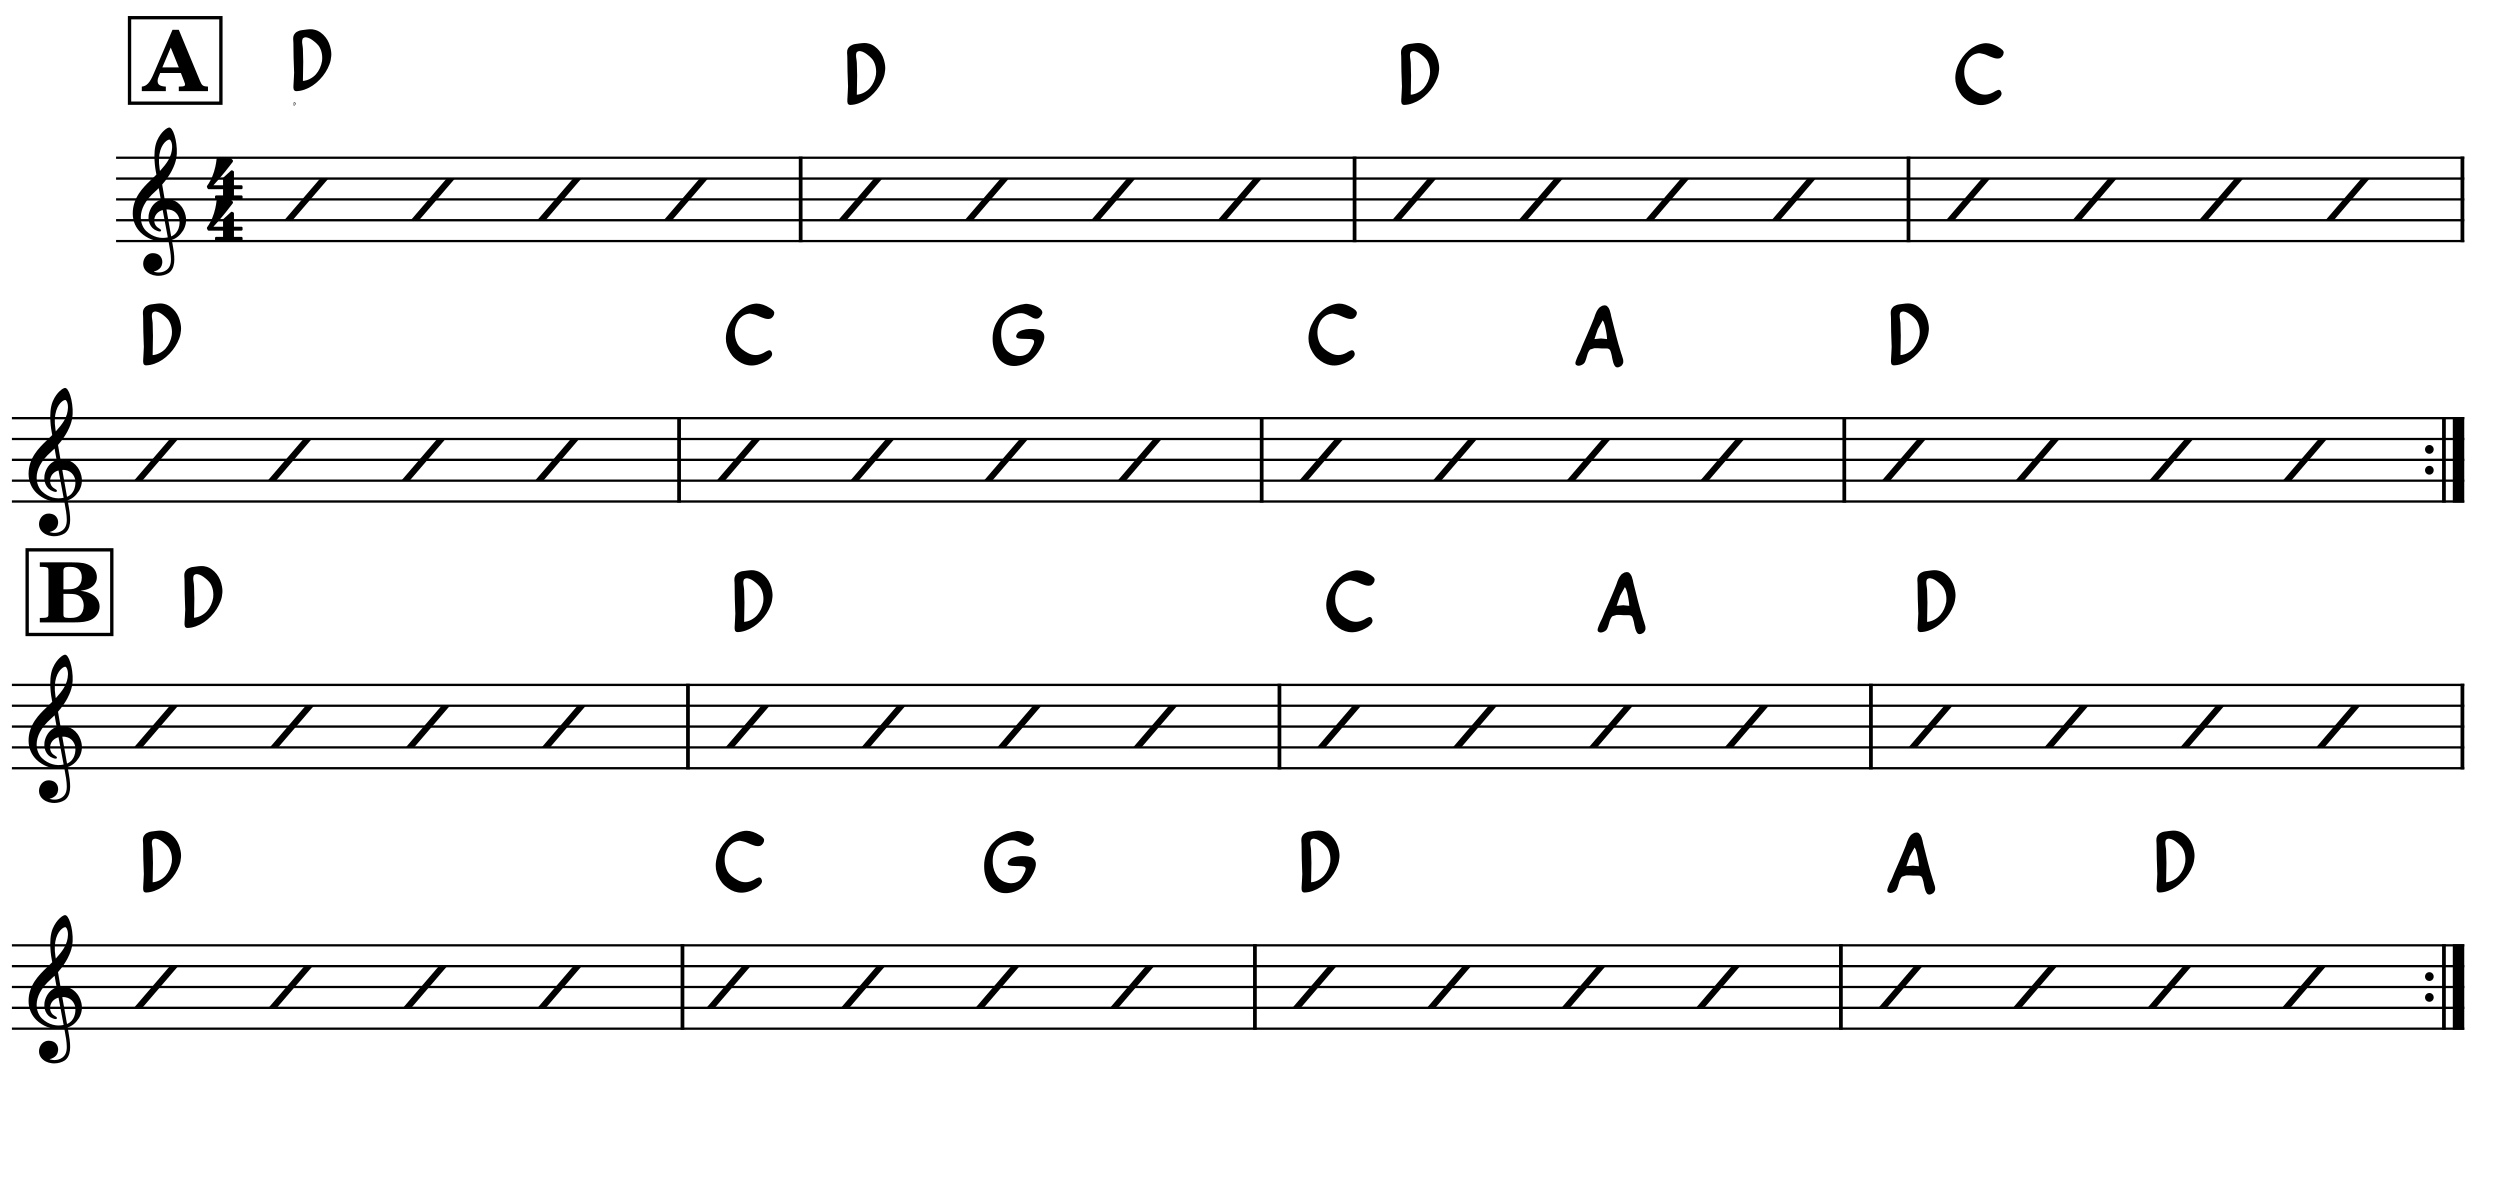<?xml version="1.0" encoding="UTF-8" standalone="no"?>
<svg width="2976.38px" height="1417.32px" viewBox="0 0 2976.38 1417.32"
 xmlns="http://www.w3.org/2000/svg" xmlns:xlink="http://www.w3.org/1999/xlink" version="1.2" baseProfile="tiny">
<title>SadieThroughTheBackDoor</title>
<desc>Generated by MuseScore 3.6.2</desc>
<polyline class="StaffLines" fill="none" stroke="#000000" stroke-width="2.73" stroke-linejoin="bevel" points="138.189,187.795 2933.86,187.795"/>
<polyline class="StaffLines" fill="none" stroke="#000000" stroke-width="2.73" stroke-linejoin="bevel" points="138.189,212.598 2933.86,212.598"/>
<polyline class="StaffLines" fill="none" stroke="#000000" stroke-width="2.73" stroke-linejoin="bevel" points="138.189,237.402 2933.86,237.402"/>
<polyline class="StaffLines" fill="none" stroke="#000000" stroke-width="2.73" stroke-linejoin="bevel" points="138.189,262.205 2933.86,262.205"/>
<polyline class="StaffLines" fill="none" stroke="#000000" stroke-width="2.73" stroke-linejoin="bevel" points="138.189,287.008 2933.86,287.008"/>
<polyline class="StaffLines" fill="none" stroke="#000000" stroke-width="2.73" stroke-linejoin="bevel" points="14.173,497.835 2933.86,497.835"/>
<polyline class="StaffLines" fill="none" stroke="#000000" stroke-width="2.73" stroke-linejoin="bevel" points="14.173,522.638 2933.86,522.638"/>
<polyline class="StaffLines" fill="none" stroke="#000000" stroke-width="2.73" stroke-linejoin="bevel" points="14.173,547.441 2933.86,547.441"/>
<polyline class="StaffLines" fill="none" stroke="#000000" stroke-width="2.73" stroke-linejoin="bevel" points="14.173,572.244 2933.86,572.244"/>
<polyline class="StaffLines" fill="none" stroke="#000000" stroke-width="2.73" stroke-linejoin="bevel" points="14.173,597.047 2933.86,597.047"/>
<polyline class="StaffLines" fill="none" stroke="#000000" stroke-width="2.73" stroke-linejoin="bevel" points="14.173,815.417 2933.86,815.417"/>
<polyline class="StaffLines" fill="none" stroke="#000000" stroke-width="2.73" stroke-linejoin="bevel" points="14.173,840.22 2933.86,840.22"/>
<polyline class="StaffLines" fill="none" stroke="#000000" stroke-width="2.73" stroke-linejoin="bevel" points="14.173,865.023 2933.86,865.023"/>
<polyline class="StaffLines" fill="none" stroke="#000000" stroke-width="2.73" stroke-linejoin="bevel" points="14.173,889.826 2933.86,889.826"/>
<polyline class="StaffLines" fill="none" stroke="#000000" stroke-width="2.73" stroke-linejoin="bevel" points="14.173,914.629 2933.86,914.629"/>
<polyline class="StaffLines" fill="none" stroke="#000000" stroke-width="2.73" stroke-linejoin="bevel" points="14.173,1125.46 2933.86,1125.46"/>
<polyline class="StaffLines" fill="none" stroke="#000000" stroke-width="2.73" stroke-linejoin="bevel" points="14.173,1150.26 2933.86,1150.26"/>
<polyline class="StaffLines" fill="none" stroke="#000000" stroke-width="2.73" stroke-linejoin="bevel" points="14.173,1175.06 2933.86,1175.06"/>
<polyline class="StaffLines" fill="none" stroke="#000000" stroke-width="2.73" stroke-linejoin="bevel" points="14.173,1199.87 2933.86,1199.87"/>
<polyline class="StaffLines" fill="none" stroke="#000000" stroke-width="2.73" stroke-linejoin="bevel" points="14.173,1224.67 2933.86,1224.67"/>
<polyline class="BarLine" fill="none" stroke="#000000" stroke-width="4.46" stroke-linejoin="bevel" points="953.226,186.431 953.226,288.372"/>
<polyline class="BarLine" fill="none" stroke="#000000" stroke-width="4.46" stroke-linejoin="bevel" points="1612.69,186.431 1612.69,288.372"/>
<polyline class="BarLine" fill="none" stroke="#000000" stroke-width="4.46" stroke-linejoin="bevel" points="2272.16,186.431 2272.16,288.372"/>
<polyline class="BarLine" fill="none" stroke="#000000" stroke-width="4.46" stroke-linejoin="bevel" points="2931.63,186.431 2931.63,288.372"/>
<polyline class="BarLine" fill="none" stroke="#000000" stroke-width="4.46" stroke-linejoin="bevel" points="808.481,496.47 808.481,598.411"/>
<polyline class="BarLine" fill="none" stroke="#000000" stroke-width="4.46" stroke-linejoin="bevel" points="1502.1,496.47 1502.1,598.411"/>
<polyline class="BarLine" fill="none" stroke="#000000" stroke-width="4.46" stroke-linejoin="bevel" points="2195.73,496.47 2195.73,598.411"/>
<path class="BarLine" transform="matrix(0.992,0,0,0.992,2887.12,535.039)" d="M10.406,0 C10.406,-2.906 8.094,-5.297 5.203,-5.297 C2.297,-5.297 0,-2.906 0,0 C0,2.906 2.297,5.297 5.203,5.297 C8.094,5.297 10.406,2.906 10.406,0"/>
<path class="BarLine" transform="matrix(0.992,0,0,0.992,2887.12,559.843)" d="M10.406,0 C10.406,-2.906 8.094,-5.297 5.203,-5.297 C2.297,-5.297 0,-2.906 0,0 C0,2.906 2.297,5.297 5.203,5.297 C8.094,5.297 10.406,2.906 10.406,0"/>
<polyline class="BarLine" fill="none" stroke="#000000" stroke-width="4.46" stroke-linejoin="bevel" points="2909.64,496.47 2909.64,598.411"/>
<polyline class="BarLine" fill="none" stroke="#000000" stroke-width="13.64" stroke-linejoin="bevel" points="2927,496.47 2927,598.411"/>
<polyline class="BarLine" fill="none" stroke="#000000" stroke-width="4.46" stroke-linejoin="bevel" points="819.051,814.053 819.051,915.994"/>
<polyline class="BarLine" fill="none" stroke="#000000" stroke-width="4.46" stroke-linejoin="bevel" points="1523.24,814.053 1523.24,915.994"/>
<polyline class="BarLine" fill="none" stroke="#000000" stroke-width="4.46" stroke-linejoin="bevel" points="2227.44,814.053 2227.44,915.994"/>
<polyline class="BarLine" fill="none" stroke="#000000" stroke-width="4.46" stroke-linejoin="bevel" points="2931.63,814.053 2931.63,915.994"/>
<polyline class="BarLine" fill="none" stroke="#000000" stroke-width="4.46" stroke-linejoin="bevel" points="812.511,1124.09 812.511,1226.03"/>
<polyline class="BarLine" fill="none" stroke="#000000" stroke-width="4.46" stroke-linejoin="bevel" points="1494.04,1124.09 1494.04,1226.03"/>
<polyline class="BarLine" fill="none" stroke="#000000" stroke-width="4.46" stroke-linejoin="bevel" points="2191.69,1124.09 2191.69,1226.03"/>
<path class="BarLine" transform="matrix(0.992,0,0,0.992,2887.12,1162.66)" d="M10.406,0 C10.406,-2.906 8.094,-5.297 5.203,-5.297 C2.297,-5.297 0,-2.906 0,0 C0,2.906 2.297,5.297 5.203,5.297 C8.094,5.297 10.406,2.906 10.406,0"/>
<path class="BarLine" transform="matrix(0.992,0,0,0.992,2887.12,1187.46)" d="M10.406,0 C10.406,-2.906 8.094,-5.297 5.203,-5.297 C2.297,-5.297 0,-2.906 0,0 C0,2.906 2.297,5.297 5.203,5.297 C8.094,5.297 10.406,2.906 10.406,0"/>
<polyline class="BarLine" fill="none" stroke="#000000" stroke-width="4.46" stroke-linejoin="bevel" points="2909.64,1124.09 2909.64,1226.03"/>
<polyline class="BarLine" fill="none" stroke="#000000" stroke-width="13.64" stroke-linejoin="bevel" points="2927,1124.09 2927,1226.03"/>
<path class="Note" transform="matrix(0.992,0,0,0.992,338.405,237.402)" d="M43,-25 L0,25 L10,25 L53,-25 L43,-25 "/>
<path class="Note" transform="matrix(0.992,0,0,0.992,489.01,237.402)" d="M43,-25 L0,25 L10,25 L53,-25 L43,-25 "/>
<path class="Note" transform="matrix(0.992,0,0,0.992,639.615,237.402)" d="M43,-25 L0,25 L10,25 L53,-25 L43,-25 "/>
<path class="Note" transform="matrix(0.992,0,0,0.992,790.22,237.402)" d="M43,-25 L0,25 L10,25 L53,-25 L43,-25 "/>
<path class="Note" transform="matrix(0.992,0,0,0.992,997.872,237.402)" d="M43,-25 L0,25 L10,25 L53,-25 L43,-25 "/>
<path class="Note" transform="matrix(0.992,0,0,0.992,1148.48,237.402)" d="M43,-25 L0,25 L10,25 L53,-25 L43,-25 "/>
<path class="Note" transform="matrix(0.992,0,0,0.992,1299.08,237.402)" d="M43,-25 L0,25 L10,25 L53,-25 L43,-25 "/>
<path class="Note" transform="matrix(0.992,0,0,0.992,1449.69,237.402)" d="M43,-25 L0,25 L10,25 L53,-25 L43,-25 "/>
<path class="Note" transform="matrix(0.992,0,0,0.992,1657.34,237.402)" d="M43,-25 L0,25 L10,25 L53,-25 L43,-25 "/>
<path class="Note" transform="matrix(0.992,0,0,0.992,1807.94,237.402)" d="M43,-25 L0,25 L10,25 L53,-25 L43,-25 "/>
<path class="Note" transform="matrix(0.992,0,0,0.992,1958.55,237.402)" d="M43,-25 L0,25 L10,25 L53,-25 L43,-25 "/>
<path class="Note" transform="matrix(0.992,0,0,0.992,2109.15,237.402)" d="M43,-25 L0,25 L10,25 L53,-25 L43,-25 "/>
<path class="Note" transform="matrix(0.992,0,0,0.992,2316.81,237.402)" d="M43,-25 L0,25 L10,25 L53,-25 L43,-25 "/>
<path class="Note" transform="matrix(0.992,0,0,0.992,2467.41,237.402)" d="M43,-25 L0,25 L10,25 L53,-25 L43,-25 "/>
<path class="Note" transform="matrix(0.992,0,0,0.992,2618.02,237.402)" d="M43,-25 L0,25 L10,25 L53,-25 L43,-25 "/>
<path class="Note" transform="matrix(0.992,0,0,0.992,2768.62,237.402)" d="M43,-25 L0,25 L10,25 L53,-25 L43,-25 "/>
<path class="Note" transform="matrix(0.992,0,0,0.992,159.504,547.441)" d="M43,-25 L0,25 L10,25 L53,-25 L43,-25 "/>
<path class="Note" transform="matrix(0.992,0,0,0.992,318.648,547.441)" d="M43,-25 L0,25 L10,25 L53,-25 L43,-25 "/>
<path class="Note" transform="matrix(0.992,0,0,0.992,477.792,547.441)" d="M43,-25 L0,25 L10,25 L53,-25 L43,-25 "/>
<path class="Note" transform="matrix(0.992,0,0,0.992,636.935,547.441)" d="M43,-25 L0,25 L10,25 L53,-25 L43,-25 "/>
<path class="Note" transform="matrix(0.992,0,0,0.992,853.126,547.441)" d="M43,-25 L0,25 L10,25 L53,-25 L43,-25 "/>
<path class="Note" transform="matrix(0.992,0,0,0.992,1012.27,547.441)" d="M43,-25 L0,25 L10,25 L53,-25 L43,-25 "/>
<path class="Note" transform="matrix(0.992,0,0,0.992,1171.41,547.441)" d="M43,-25 L0,25 L10,25 L53,-25 L43,-25 "/>
<path class="Note" transform="matrix(0.992,0,0,0.992,1330.56,547.441)" d="M43,-25 L0,25 L10,25 L53,-25 L43,-25 "/>
<path class="Note" transform="matrix(0.992,0,0,0.992,1546.75,547.441)" d="M43,-25 L0,25 L10,25 L53,-25 L43,-25 "/>
<path class="Note" transform="matrix(0.992,0,0,0.992,1705.89,547.441)" d="M43,-25 L0,25 L10,25 L53,-25 L43,-25 "/>
<path class="Note" transform="matrix(0.992,0,0,0.992,1865.04,547.441)" d="M43,-25 L0,25 L10,25 L53,-25 L43,-25 "/>
<path class="Note" transform="matrix(0.992,0,0,0.992,2024.18,547.441)" d="M43,-25 L0,25 L10,25 L53,-25 L43,-25 "/>
<path class="Note" transform="matrix(0.992,0,0,0.992,2240.37,547.441)" d="M43,-25 L0,25 L10,25 L53,-25 L43,-25 "/>
<path class="Note" transform="matrix(0.992,0,0,0.992,2399.51,547.441)" d="M43,-25 L0,25 L10,25 L53,-25 L43,-25 "/>
<path class="Note" transform="matrix(0.992,0,0,0.992,2558.66,547.441)" d="M43,-25 L0,25 L10,25 L53,-25 L43,-25 "/>
<path class="Note" transform="matrix(0.992,0,0,0.992,2717.8,547.441)" d="M43,-25 L0,25 L10,25 L53,-25 L43,-25 "/>
<path class="Note" transform="matrix(0.992,0,0,0.992,159.504,865.023)" d="M43,-25 L0,25 L10,25 L53,-25 L43,-25 "/>
<path class="Note" transform="matrix(0.992,0,0,0.992,321.29,865.023)" d="M43,-25 L0,25 L10,25 L53,-25 L43,-25 "/>
<path class="Note" transform="matrix(0.992,0,0,0.992,483.077,865.023)" d="M43,-25 L0,25 L10,25 L53,-25 L43,-25 "/>
<path class="Note" transform="matrix(0.992,0,0,0.992,644.863,865.023)" d="M43,-25 L0,25 L10,25 L53,-25 L43,-25 "/>
<path class="Note" transform="matrix(0.992,0,0,0.992,863.696,865.023)" d="M43,-25 L0,25 L10,25 L53,-25 L43,-25 "/>
<path class="Note" transform="matrix(0.992,0,0,0.992,1025.48,865.023)" d="M43,-25 L0,25 L10,25 L53,-25 L43,-25 "/>
<path class="Note" transform="matrix(0.992,0,0,0.992,1187.27,865.023)" d="M43,-25 L0,25 L10,25 L53,-25 L43,-25 "/>
<path class="Note" transform="matrix(0.992,0,0,0.992,1349.06,865.023)" d="M43,-25 L0,25 L10,25 L53,-25 L43,-25 "/>
<path class="Note" transform="matrix(0.992,0,0,0.992,1567.89,865.023)" d="M43,-25 L0,25 L10,25 L53,-25 L43,-25 "/>
<path class="Note" transform="matrix(0.992,0,0,0.992,1729.67,865.023)" d="M43,-25 L0,25 L10,25 L53,-25 L43,-25 "/>
<path class="Note" transform="matrix(0.992,0,0,0.992,1891.46,865.023)" d="M43,-25 L0,25 L10,25 L53,-25 L43,-25 "/>
<path class="Note" transform="matrix(0.992,0,0,0.992,2053.25,865.023)" d="M43,-25 L0,25 L10,25 L53,-25 L43,-25 "/>
<path class="Note" transform="matrix(0.992,0,0,0.992,2272.08,865.023)" d="M43,-25 L0,25 L10,25 L53,-25 L43,-25 "/>
<path class="Note" transform="matrix(0.992,0,0,0.992,2433.87,865.023)" d="M43,-25 L0,25 L10,25 L53,-25 L43,-25 "/>
<path class="Note" transform="matrix(0.992,0,0,0.992,2595.65,865.023)" d="M43,-25 L0,25 L10,25 L53,-25 L43,-25 "/>
<path class="Note" transform="matrix(0.992,0,0,0.992,2757.44,865.023)" d="M43,-25 L0,25 L10,25 L53,-25 L43,-25 "/>
<path class="Note" transform="matrix(0.992,0,0,0.992,159.504,1175.06)" d="M43,-25 L0,25 L10,25 L53,-25 L43,-25 "/>
<path class="Note" transform="matrix(0.992,0,0,0.992,319.656,1175.06)" d="M43,-25 L0,25 L10,25 L53,-25 L43,-25 "/>
<path class="Note" transform="matrix(0.992,0,0,0.992,479.807,1175.06)" d="M43,-25 L0,25 L10,25 L53,-25 L43,-25 "/>
<path class="Note" transform="matrix(0.992,0,0,0.992,639.958,1175.06)" d="M43,-25 L0,25 L10,25 L53,-25 L43,-25 "/>
<path class="Note" transform="matrix(0.992,0,0,0.992,841.035,1175.06)" d="M43,-25 L0,25 L10,25 L53,-25 L43,-25 "/>
<path class="Note" transform="matrix(0.992,0,0,0.992,1001.19,1175.06)" d="M43,-25 L0,25 L10,25 L53,-25 L43,-25 "/>
<path class="Note" transform="matrix(0.992,0,0,0.992,1161.34,1175.06)" d="M43,-25 L0,25 L10,25 L53,-25 L43,-25 "/>
<path class="Note" transform="matrix(0.992,0,0,0.992,1321.49,1175.06)" d="M43,-25 L0,25 L10,25 L53,-25 L43,-25 "/>
<path class="Note" transform="matrix(0.992,0,0,0.992,1538.69,1175.06)" d="M43,-25 L0,25 L10,25 L53,-25 L43,-25 "/>
<path class="Note" transform="matrix(0.992,0,0,0.992,1698.84,1175.06)" d="M43,-25 L0,25 L10,25 L53,-25 L43,-25 "/>
<path class="Note" transform="matrix(0.992,0,0,0.992,1858.99,1175.06)" d="M43,-25 L0,25 L10,25 L53,-25 L43,-25 "/>
<path class="Note" transform="matrix(0.992,0,0,0.992,2019.14,1175.06)" d="M43,-25 L0,25 L10,25 L53,-25 L43,-25 "/>
<path class="Note" transform="matrix(0.992,0,0,0.992,2236.34,1175.06)" d="M43,-25 L0,25 L10,25 L53,-25 L43,-25 "/>
<path class="Note" transform="matrix(0.992,0,0,0.992,2396.49,1175.06)" d="M43,-25 L0,25 L10,25 L53,-25 L43,-25 "/>
<path class="Note" transform="matrix(0.992,0,0,0.992,2556.64,1175.06)" d="M43,-25 L0,25 L10,25 L53,-25 L43,-25 "/>
<path class="Note" transform="matrix(0.992,0,0,0.992,2716.79,1175.06)" d="M43,-25 L0,25 L10,25 L53,-25 L43,-25 "/>
<path class="Clef" transform="matrix(0.992,0,0,0.992,158.032,262.205)" d="M63.359,-5.922 C62.125,-11.344 59.484,-15.172 58.703,-16.203 C55.516,-20.484 51.5,-23.328 46.812,-24.688 C43.703,-25.562 40.703,-25.688 38.281,-25.5 C37.234,-31.516 36.234,-37.391 35.328,-42.844 C40.781,-49.016 44.406,-54.812 46.688,-59.109 C50.156,-65.688 51.297,-70.266 51.359,-70.469 C53.078,-75.688 53.438,-83.391 52.328,-91.594 C51.328,-99.141 49.234,-105.859 46.875,-109.109 C45.859,-110.531 44.797,-111.266 43.766,-111.266 C42.547,-111.266 40.031,-110.031 37.141,-107.25 C34.844,-105.063 31.578,-101.172 29.016,-95.156 C26.016,-88.094 25.797,-78.609 26.156,-71.891 C26.531,-64.609 27.641,-58.922 27.656,-58.875 C27.672,-58.781 27.938,-57.281 28.375,-54.719 C28.156,-54.484 27.906,-54.266 27.656,-54.016 C26.625,-53.016 25.438,-51.891 24.047,-50.5 C23.188,-49.641 22.234,-48.734 21.234,-47.766 C12.797,-39.625 0,-27.297 0,-8.141 C0,-3.438 0.906,0.984 2.688,5 C4.266,8.594 6.562,11.875 9.5,14.75 C17.234,22.312 27.828,25.516 34.875,25.359 C37.828,25.281 40.469,25.047 42.859,24.594 C44.688,34.203 45.828,41.234 45.859,46.578 C45.906,53.094 44.25,57.078 40.359,59.844 C37.922,61.578 35.109,62.531 32.016,62.672 C29.422,62.797 27.156,62.328 25.734,61.922 L25.719,61.922 C25.719,61.922 25.438,61.828 25.422,61.641 C25.406,61.453 25.766,61.406 25.766,61.406 L25.797,61.406 C27.719,60.969 31.281,59.734 33.641,56.438 C35.438,53.906 36.312,49.281 34.469,45.344 C33.359,42.953 30.859,40 25.234,39.547 C22.734,39.344 20.469,39.859 18.469,41.062 C16.656,42.141 15.156,43.781 14.109,45.781 C11.656,50.484 12.109,56.219 15.234,60.062 C18.203,63.688 22.812,66 28.25,66.578 C29.109,66.672 29.953,66.703 30.797,66.703 C35.234,66.703 39.625,65.5 43.203,63.297 C46.859,60.719 48.984,56.734 49.656,51.109 C50.219,46.469 49.828,40.547 48.438,32.469 C48.078,30.375 47.531,27.344 46.875,23.594 C52.625,21.672 56.781,18.094 60.547,12.234 C63.844,6.5 64.781,0.391 63.359,-5.922 M29.141,20.297 C24.5,19.078 20.062,16.578 16.312,13.062 C15,11.844 13.125,9.672 11.656,6.281 C10.297,3.109 9.625,-0.328 9.688,-3.906 C9.75,-8.609 11.062,-13.438 13.562,-18.219 C16.484,-23.797 21.047,-29.328 27.109,-34.656 C28.562,-35.938 29.938,-37.219 31.219,-38.5 C31.984,-34.234 32.812,-29.547 33.688,-24.672 C29.844,-23.406 25.094,-20.25 21.984,-14.594 C18.438,-8.031 18.578,-2.5 19.312,0.984 C20.25,5.438 22.781,9.203 26.234,11.297 C27.172,11.859 31.297,13.984 33.141,13.406 C33.516,13.297 33.781,13.062 33.922,12.734 C34.438,11.562 33.406,10.922 31.859,9.969 C31.25,9.594 30.578,9.172 29.859,8.641 C26.531,6.156 25.078,1.703 26.156,-2.688 C26.734,-5.078 28.016,-7.25 29.859,-8.953 C31.516,-10.5 33.562,-11.594 35.938,-12.234 C37.984,-0.984 40.047,10.172 41.688,18.531 C41.812,19.219 41.953,19.891 42.078,20.562 C37.703,21.5 33.359,21.406 29.141,20.297 M40.469,-12.906 C50.812,-13.375 55.078,-5.938 55.969,-1.109 C56.438,1.438 56.438,5.875 54.891,10.094 C53.719,13.266 51.266,17.344 46.125,19.406 C46.062,18.984 45.984,18.547 45.906,18.125 C44.359,9.344 42.422,-1.656 40.469,-12.906 M33.141,-83.859 C34.922,-89.594 37.656,-92.844 39.656,-94.578 C41.406,-96.094 43.047,-96.812 43.969,-96.812 C44.109,-96.812 44.234,-96.781 44.328,-96.75 C44.797,-96.609 45.328,-96.047 45.797,-95.172 C48.109,-90.891 47.359,-84.172 46.016,-79.734 C44.391,-74.328 41.469,-68.719 32.672,-59.109 C32.5,-60.219 32.344,-61.266 32.188,-62.25 C30.938,-70.531 31.266,-77.812 33.141,-83.859"/>
<path class="Clef" transform="matrix(0.992,0,0,0.992,34.016,572.244)" d="M63.359,-5.922 C62.125,-11.344 59.484,-15.172 58.703,-16.203 C55.516,-20.484 51.5,-23.328 46.812,-24.688 C43.703,-25.562 40.703,-25.688 38.281,-25.5 C37.234,-31.516 36.234,-37.391 35.328,-42.844 C40.781,-49.016 44.406,-54.812 46.688,-59.109 C50.156,-65.688 51.297,-70.266 51.359,-70.469 C53.078,-75.688 53.438,-83.391 52.328,-91.594 C51.328,-99.141 49.234,-105.859 46.875,-109.109 C45.859,-110.531 44.797,-111.266 43.766,-111.266 C42.547,-111.266 40.031,-110.031 37.141,-107.25 C34.844,-105.063 31.578,-101.172 29.016,-95.156 C26.016,-88.094 25.797,-78.609 26.156,-71.891 C26.531,-64.609 27.641,-58.922 27.656,-58.875 C27.672,-58.781 27.938,-57.281 28.375,-54.719 C28.156,-54.484 27.906,-54.266 27.656,-54.016 C26.625,-53.016 25.438,-51.891 24.047,-50.5 C23.188,-49.641 22.234,-48.734 21.234,-47.766 C12.797,-39.625 0,-27.297 0,-8.141 C0,-3.438 0.906,0.984 2.688,5 C4.266,8.594 6.562,11.875 9.5,14.75 C17.234,22.312 27.828,25.516 34.875,25.359 C37.828,25.281 40.469,25.047 42.859,24.594 C44.688,34.203 45.828,41.234 45.859,46.578 C45.906,53.094 44.25,57.078 40.359,59.844 C37.922,61.578 35.109,62.531 32.016,62.672 C29.422,62.797 27.156,62.328 25.734,61.922 L25.719,61.922 C25.719,61.922 25.438,61.828 25.422,61.641 C25.406,61.453 25.766,61.406 25.766,61.406 L25.797,61.406 C27.719,60.969 31.281,59.734 33.641,56.438 C35.438,53.906 36.312,49.281 34.469,45.344 C33.359,42.953 30.859,40 25.234,39.547 C22.734,39.344 20.469,39.859 18.469,41.062 C16.656,42.141 15.156,43.781 14.109,45.781 C11.656,50.484 12.109,56.219 15.234,60.062 C18.203,63.688 22.812,66 28.25,66.578 C29.109,66.672 29.953,66.703 30.797,66.703 C35.234,66.703 39.625,65.5 43.203,63.297 C46.859,60.719 48.984,56.734 49.656,51.109 C50.219,46.469 49.828,40.547 48.438,32.469 C48.078,30.375 47.531,27.344 46.875,23.594 C52.625,21.672 56.781,18.094 60.547,12.234 C63.844,6.5 64.781,0.391 63.359,-5.922 M29.141,20.297 C24.5,19.078 20.062,16.578 16.312,13.062 C15,11.844 13.125,9.672 11.656,6.281 C10.297,3.109 9.625,-0.328 9.688,-3.906 C9.75,-8.609 11.062,-13.438 13.562,-18.219 C16.484,-23.797 21.047,-29.328 27.109,-34.656 C28.562,-35.938 29.938,-37.219 31.219,-38.5 C31.984,-34.234 32.812,-29.547 33.688,-24.672 C29.844,-23.406 25.094,-20.25 21.984,-14.594 C18.438,-8.031 18.578,-2.5 19.312,0.984 C20.25,5.438 22.781,9.203 26.234,11.297 C27.172,11.859 31.297,13.984 33.141,13.406 C33.516,13.297 33.781,13.062 33.922,12.734 C34.438,11.562 33.406,10.922 31.859,9.969 C31.25,9.594 30.578,9.172 29.859,8.641 C26.531,6.156 25.078,1.703 26.156,-2.688 C26.734,-5.078 28.016,-7.25 29.859,-8.953 C31.516,-10.5 33.562,-11.594 35.938,-12.234 C37.984,-0.984 40.047,10.172 41.688,18.531 C41.812,19.219 41.953,19.891 42.078,20.562 C37.703,21.5 33.359,21.406 29.141,20.297 M40.469,-12.906 C50.812,-13.375 55.078,-5.938 55.969,-1.109 C56.438,1.438 56.438,5.875 54.891,10.094 C53.719,13.266 51.266,17.344 46.125,19.406 C46.062,18.984 45.984,18.547 45.906,18.125 C44.359,9.344 42.422,-1.656 40.469,-12.906 M33.141,-83.859 C34.922,-89.594 37.656,-92.844 39.656,-94.578 C41.406,-96.094 43.047,-96.812 43.969,-96.812 C44.109,-96.812 44.234,-96.781 44.328,-96.75 C44.797,-96.609 45.328,-96.047 45.797,-95.172 C48.109,-90.891 47.359,-84.172 46.016,-79.734 C44.391,-74.328 41.469,-68.719 32.672,-59.109 C32.5,-60.219 32.344,-61.266 32.188,-62.25 C30.938,-70.531 31.266,-77.812 33.141,-83.859"/>
<path class="Clef" transform="matrix(0.992,0,0,0.992,34.016,889.826)" d="M63.359,-5.922 C62.125,-11.344 59.484,-15.172 58.703,-16.203 C55.516,-20.484 51.5,-23.328 46.812,-24.688 C43.703,-25.562 40.703,-25.688 38.281,-25.5 C37.234,-31.516 36.234,-37.391 35.328,-42.844 C40.781,-49.016 44.406,-54.812 46.688,-59.109 C50.156,-65.688 51.297,-70.266 51.359,-70.469 C53.078,-75.688 53.438,-83.391 52.328,-91.594 C51.328,-99.141 49.234,-105.859 46.875,-109.109 C45.859,-110.531 44.797,-111.266 43.766,-111.266 C42.547,-111.266 40.031,-110.031 37.141,-107.25 C34.844,-105.063 31.578,-101.172 29.016,-95.156 C26.016,-88.094 25.797,-78.609 26.156,-71.891 C26.531,-64.609 27.641,-58.922 27.656,-58.875 C27.672,-58.781 27.938,-57.281 28.375,-54.719 C28.156,-54.484 27.906,-54.266 27.656,-54.016 C26.625,-53.016 25.438,-51.891 24.047,-50.5 C23.188,-49.641 22.234,-48.734 21.234,-47.766 C12.797,-39.625 0,-27.297 0,-8.141 C0,-3.438 0.906,0.984 2.688,5 C4.266,8.594 6.562,11.875 9.5,14.75 C17.234,22.312 27.828,25.516 34.875,25.359 C37.828,25.281 40.469,25.047 42.859,24.594 C44.688,34.203 45.828,41.234 45.859,46.578 C45.906,53.094 44.25,57.078 40.359,59.844 C37.922,61.578 35.109,62.531 32.016,62.672 C29.422,62.797 27.156,62.328 25.734,61.922 L25.719,61.922 C25.719,61.922 25.438,61.828 25.422,61.641 C25.406,61.453 25.766,61.406 25.766,61.406 L25.797,61.406 C27.719,60.969 31.281,59.734 33.641,56.438 C35.438,53.906 36.312,49.281 34.469,45.344 C33.359,42.953 30.859,40 25.234,39.547 C22.734,39.344 20.469,39.859 18.469,41.062 C16.656,42.141 15.156,43.781 14.109,45.781 C11.656,50.484 12.109,56.219 15.234,60.062 C18.203,63.688 22.812,66 28.25,66.578 C29.109,66.672 29.953,66.703 30.797,66.703 C35.234,66.703 39.625,65.5 43.203,63.297 C46.859,60.719 48.984,56.734 49.656,51.109 C50.219,46.469 49.828,40.547 48.438,32.469 C48.078,30.375 47.531,27.344 46.875,23.594 C52.625,21.672 56.781,18.094 60.547,12.234 C63.844,6.5 64.781,0.391 63.359,-5.922 M29.141,20.297 C24.5,19.078 20.062,16.578 16.312,13.062 C15,11.844 13.125,9.672 11.656,6.281 C10.297,3.109 9.625,-0.328 9.688,-3.906 C9.75,-8.609 11.062,-13.438 13.562,-18.219 C16.484,-23.797 21.047,-29.328 27.109,-34.656 C28.562,-35.938 29.938,-37.219 31.219,-38.5 C31.984,-34.234 32.812,-29.547 33.688,-24.672 C29.844,-23.406 25.094,-20.25 21.984,-14.594 C18.438,-8.031 18.578,-2.5 19.312,0.984 C20.25,5.438 22.781,9.203 26.234,11.297 C27.172,11.859 31.297,13.984 33.141,13.406 C33.516,13.297 33.781,13.062 33.922,12.734 C34.438,11.562 33.406,10.922 31.859,9.969 C31.25,9.594 30.578,9.172 29.859,8.641 C26.531,6.156 25.078,1.703 26.156,-2.688 C26.734,-5.078 28.016,-7.25 29.859,-8.953 C31.516,-10.5 33.562,-11.594 35.938,-12.234 C37.984,-0.984 40.047,10.172 41.688,18.531 C41.812,19.219 41.953,19.891 42.078,20.562 C37.703,21.5 33.359,21.406 29.141,20.297 M40.469,-12.906 C50.812,-13.375 55.078,-5.938 55.969,-1.109 C56.438,1.438 56.438,5.875 54.891,10.094 C53.719,13.266 51.266,17.344 46.125,19.406 C46.062,18.984 45.984,18.547 45.906,18.125 C44.359,9.344 42.422,-1.656 40.469,-12.906 M33.141,-83.859 C34.922,-89.594 37.656,-92.844 39.656,-94.578 C41.406,-96.094 43.047,-96.812 43.969,-96.812 C44.109,-96.812 44.234,-96.781 44.328,-96.75 C44.797,-96.609 45.328,-96.047 45.797,-95.172 C48.109,-90.891 47.359,-84.172 46.016,-79.734 C44.391,-74.328 41.469,-68.719 32.672,-59.109 C32.5,-60.219 32.344,-61.266 32.188,-62.25 C30.938,-70.531 31.266,-77.812 33.141,-83.859"/>
<path class="Clef" transform="matrix(0.992,0,0,0.992,34.016,1199.87)" d="M63.359,-5.922 C62.125,-11.344 59.484,-15.172 58.703,-16.203 C55.516,-20.484 51.5,-23.328 46.812,-24.688 C43.703,-25.562 40.703,-25.688 38.281,-25.5 C37.234,-31.516 36.234,-37.391 35.328,-42.844 C40.781,-49.016 44.406,-54.812 46.688,-59.109 C50.156,-65.688 51.297,-70.266 51.359,-70.469 C53.078,-75.688 53.438,-83.391 52.328,-91.594 C51.328,-99.141 49.234,-105.859 46.875,-109.109 C45.859,-110.531 44.797,-111.266 43.766,-111.266 C42.547,-111.266 40.031,-110.031 37.141,-107.25 C34.844,-105.063 31.578,-101.172 29.016,-95.156 C26.016,-88.094 25.797,-78.609 26.156,-71.891 C26.531,-64.609 27.641,-58.922 27.656,-58.875 C27.672,-58.781 27.938,-57.281 28.375,-54.719 C28.156,-54.484 27.906,-54.266 27.656,-54.016 C26.625,-53.016 25.438,-51.891 24.047,-50.5 C23.188,-49.641 22.234,-48.734 21.234,-47.766 C12.797,-39.625 0,-27.297 0,-8.141 C0,-3.438 0.906,0.984 2.688,5 C4.266,8.594 6.562,11.875 9.5,14.75 C17.234,22.312 27.828,25.516 34.875,25.359 C37.828,25.281 40.469,25.047 42.859,24.594 C44.688,34.203 45.828,41.234 45.859,46.578 C45.906,53.094 44.25,57.078 40.359,59.844 C37.922,61.578 35.109,62.531 32.016,62.672 C29.422,62.797 27.156,62.328 25.734,61.922 L25.719,61.922 C25.719,61.922 25.438,61.828 25.422,61.641 C25.406,61.453 25.766,61.406 25.766,61.406 L25.797,61.406 C27.719,60.969 31.281,59.734 33.641,56.438 C35.438,53.906 36.312,49.281 34.469,45.344 C33.359,42.953 30.859,40 25.234,39.547 C22.734,39.344 20.469,39.859 18.469,41.062 C16.656,42.141 15.156,43.781 14.109,45.781 C11.656,50.484 12.109,56.219 15.234,60.062 C18.203,63.688 22.812,66 28.25,66.578 C29.109,66.672 29.953,66.703 30.797,66.703 C35.234,66.703 39.625,65.5 43.203,63.297 C46.859,60.719 48.984,56.734 49.656,51.109 C50.219,46.469 49.828,40.547 48.438,32.469 C48.078,30.375 47.531,27.344 46.875,23.594 C52.625,21.672 56.781,18.094 60.547,12.234 C63.844,6.5 64.781,0.391 63.359,-5.922 M29.141,20.297 C24.5,19.078 20.062,16.578 16.312,13.062 C15,11.844 13.125,9.672 11.656,6.281 C10.297,3.109 9.625,-0.328 9.688,-3.906 C9.75,-8.609 11.062,-13.438 13.562,-18.219 C16.484,-23.797 21.047,-29.328 27.109,-34.656 C28.562,-35.938 29.938,-37.219 31.219,-38.5 C31.984,-34.234 32.812,-29.547 33.688,-24.672 C29.844,-23.406 25.094,-20.25 21.984,-14.594 C18.438,-8.031 18.578,-2.5 19.312,0.984 C20.25,5.438 22.781,9.203 26.234,11.297 C27.172,11.859 31.297,13.984 33.141,13.406 C33.516,13.297 33.781,13.062 33.922,12.734 C34.438,11.562 33.406,10.922 31.859,9.969 C31.25,9.594 30.578,9.172 29.859,8.641 C26.531,6.156 25.078,1.703 26.156,-2.688 C26.734,-5.078 28.016,-7.25 29.859,-8.953 C31.516,-10.5 33.562,-11.594 35.938,-12.234 C37.984,-0.984 40.047,10.172 41.688,18.531 C41.812,19.219 41.953,19.891 42.078,20.562 C37.703,21.5 33.359,21.406 29.141,20.297 M40.469,-12.906 C50.812,-13.375 55.078,-5.938 55.969,-1.109 C56.438,1.438 56.438,5.875 54.891,10.094 C53.719,13.266 51.266,17.344 46.125,19.406 C46.062,18.984 45.984,18.547 45.906,18.125 C44.359,9.344 42.422,-1.656 40.469,-12.906 M33.141,-83.859 C34.922,-89.594 37.656,-92.844 39.656,-94.578 C41.406,-96.094 43.047,-96.812 43.969,-96.812 C44.109,-96.812 44.234,-96.781 44.328,-96.75 C44.797,-96.609 45.328,-96.047 45.797,-95.172 C48.109,-90.891 47.359,-84.172 46.016,-79.734 C44.391,-74.328 41.469,-68.719 32.672,-59.109 C32.5,-60.219 32.344,-61.266 32.188,-62.25 C30.938,-70.531 31.266,-77.812 33.141,-83.859"/>
<path class="TimeSig" transform="matrix(0.992,0,0,0.992,244.951,212.73)" d="M3.594,12.625 L20.766,12.625 L20.766,20.078 L12.547,20.078 C11.766,20.078 11.125,20.703 11.125,21.484 L11.125,23.391 C11.125,24.172 11.766,24.797 12.547,24.797 L42.797,24.797 C43.578,24.797 44.203,24.172 44.203,23.391 L44.203,21.484 C44.203,20.703 43.578,20.078 42.797,20.078 L33.859,20.078 L33.859,12.625 L42.797,12.625 C43.578,12.625 44.203,12 44.203,11.219 L44.203,9.312 C44.203,8.531 43.578,7.906 42.797,7.906 L33.859,7.906 L33.859,-8.062 C33.859,-8.594 33.547,-9.078 33.078,-9.312 L31.859,-9.922 C31.328,-10.172 30.703,-10.078 30.266,-9.688 L21.219,-1.375 C20.938,-1.094 20.766,-0.734 20.766,-0.328 L20.766,7.906 L9.25,7.906 C9.25,7.906 20.375,-4.125 32.219,-19.891 C33.078,-21.047 32.578,-22.094 32.391,-22.281 L30.219,-24.484 C29.953,-24.75 29.594,-24.906 29.219,-24.906 C28.625,-24.906 15.062,-24.875 14.344,-24.906 C13.625,-24.922 13.094,-24.297 13.016,-23.688 C13.016,-23.688 12.484,-16.328 9.875,-8.188 C7.281,-0.078 4.344,4.906 1.688,8.531 C1.688,8.531 1.141,9.516 1.5,10.266 C1.844,11.016 2.484,12.094 2.484,12.094 C2.484,12.094 2.734,12.625 3.594,12.625"/>
<path class="TimeSig" transform="matrix(0.992,0,0,0.992,244.951,262.073)" d="M3.594,12.625 L20.766,12.625 L20.766,20.078 L12.547,20.078 C11.766,20.078 11.125,20.703 11.125,21.484 L11.125,23.391 C11.125,24.172 11.766,24.797 12.547,24.797 L42.797,24.797 C43.578,24.797 44.203,24.172 44.203,23.391 L44.203,21.484 C44.203,20.703 43.578,20.078 42.797,20.078 L33.859,20.078 L33.859,12.625 L42.797,12.625 C43.578,12.625 44.203,12 44.203,11.219 L44.203,9.312 C44.203,8.531 43.578,7.906 42.797,7.906 L33.859,7.906 L33.859,-8.062 C33.859,-8.594 33.547,-9.078 33.078,-9.312 L31.859,-9.922 C31.328,-10.172 30.703,-10.078 30.266,-9.688 L21.219,-1.375 C20.938,-1.094 20.766,-0.734 20.766,-0.328 L20.766,7.906 L9.25,7.906 C9.25,7.906 20.375,-4.125 32.219,-19.891 C33.078,-21.047 32.578,-22.094 32.391,-22.281 L30.219,-24.484 C29.953,-24.75 29.594,-24.906 29.219,-24.906 C28.625,-24.906 15.062,-24.875 14.344,-24.906 C13.625,-24.922 13.094,-24.297 13.016,-23.688 C13.016,-23.688 12.484,-16.328 9.875,-8.188 C7.281,-0.078 4.344,4.906 1.688,8.531 C1.688,8.531 1.141,9.516 1.5,10.266 C1.844,11.016 2.484,12.094 2.484,12.094 C2.484,12.094 2.734,12.625 3.594,12.625"/>
<path class="RehearsalMark" fill="none" stroke="#000000" stroke-width="3.97" stroke-linecap="square" stroke-linejoin="miter" stroke-miterlimit="2" fill-rule="evenodd" d="M154.216,21.073 L262.987,21.073 L262.987,122.845 L154.216,122.845 L154.216,21.073 "/>
<path class="RehearsalMark" d="M205.352,35.49 L182.883,87.959 C178.32,98.662 174.664,102.521 168.82,103.115 L168.82,108.459 L197.43,108.459 L197.43,103.115 C190.398,102.724 187.633,100.834 187.633,96.287 C187.633,94.599 188.023,93.021 189.117,90.646 L190.695,86.881 L215.352,86.881 L219.117,96.584 C220.195,99.349 220.305,99.849 220.305,100.631 C220.305,102.427 218.914,103.021 214.555,103.021 L212.867,103.115 L212.867,108.459 L247.617,108.459 L247.617,103.115 C241.977,102.912 240.398,101.927 238.32,96.881 L212.867,35.49 L205.352,35.49 M203.273,56.584 L212.867,80.24 L193.273,80.24 L203.273,56.584 "/>
<path class="RehearsalMark" fill="none" stroke="#000000" stroke-width="3.97" stroke-linecap="square" stroke-linejoin="miter" stroke-miterlimit="2" fill-rule="evenodd" d="M32.329,654.622 L133.101,654.622 L133.101,755.393 L32.329,755.393 L32.329,654.622 "/>
<path class="RehearsalMark" d="M47.403,669.523 L47.403,674.882 L48.887,674.882 C54.231,674.882 56.106,675.273 56.996,676.257 C57.7,677.351 57.7,677.648 57.7,683.789 L57.7,726.757 C57.7,732.882 57.7,733.179 56.996,734.179 C56.106,735.273 54.137,735.664 48.887,735.664 L47.403,735.664 L47.403,741.007 L87.496,741.007 C97.793,741.007 103.043,740.211 108.184,737.945 C114.418,735.164 118.575,728.929 118.575,722.195 C118.575,715.273 114.621,709.82 107.293,706.461 C103.934,704.867 101.059,704.086 95.809,703.382 C100.653,702.601 103.434,701.898 106.2,700.617 C112.137,697.742 115.309,692.992 115.309,687.054 C115.309,681.414 112.34,676.164 107.496,673.492 C102.043,670.414 97.293,669.523 85.606,669.523 L47.403,669.523 M75.512,701.601 L75.512,680.617 C75.309,676.461 76.7,675.07 81.059,674.882 L84.028,674.882 C92.746,674.882 97.387,679.226 97.387,687.445 C97.387,692.304 95.715,696.164 92.543,698.632 C89.871,700.82 86.496,701.601 80.371,701.601 L75.512,701.601 M75.512,707.054 L82.34,707.054 C88.575,707.054 91.45,707.648 94.231,709.429 C97.684,711.711 99.668,716.054 99.668,721.211 C99.668,725.961 97.887,730.32 95.012,732.695 C92.543,734.664 89.278,735.664 84.528,735.664 L81.559,735.664 C75.903,735.461 75.309,734.867 75.512,729.32 L75.512,707.054 "/>
<path class="Harmony" d="M350.527,121.866 C350.496,121.881 350.449,121.881 350.386,121.881 C350.324,121.881 350.277,121.897 350.246,121.897 C350.199,121.912 350.152,121.912 350.09,121.928 C350.027,121.928 349.996,121.944 349.949,121.959 C349.902,121.975 349.871,122.006 349.824,122.022 C349.777,122.053 349.746,122.069 349.73,122.116 C349.683,122.147 349.668,122.178 349.636,122.225 C349.621,122.256 349.605,122.319 349.605,122.366 C349.605,122.397 349.605,122.428 349.605,122.475 L349.605,122.506 C349.605,122.537 349.605,122.584 349.605,122.647 C349.621,122.709 349.621,122.756 349.621,122.787 C349.621,123.366 349.636,123.928 349.652,124.475 C349.652,124.506 349.652,124.537 349.652,124.569 C349.652,124.678 349.652,124.819 349.636,124.975 C349.621,125.178 349.621,125.319 349.621,125.412 L349.621,125.444 L349.621,125.537 C349.621,125.553 349.621,125.584 349.636,125.616 C349.636,125.647 349.636,125.662 349.652,125.678 C349.668,125.694 349.683,125.709 349.715,125.725 C349.73,125.741 349.761,125.741 349.793,125.741 L349.808,125.741 C349.98,125.741 350.152,125.709 350.324,125.631 C350.511,125.569 350.668,125.491 350.824,125.381 C350.98,125.287 351.121,125.162 351.261,125.006 C351.402,124.866 351.527,124.709 351.621,124.553 C351.73,124.397 351.808,124.225 351.871,124.053 C351.949,123.881 351.98,123.709 351.98,123.537 C351.996,123.506 351.996,123.459 351.996,123.428 C351.996,123.334 351.98,123.241 351.965,123.131 C351.933,122.991 351.902,122.85 351.84,122.725 C351.793,122.6 351.715,122.475 351.621,122.366 C351.543,122.241 351.433,122.147 351.324,122.069 C351.215,121.991 351.09,121.928 350.949,121.897 C350.871,121.866 350.777,121.866 350.668,121.866 C350.621,121.866 350.574,121.866 350.527,121.866 M350.215,125.1 C350.215,124.959 350.215,124.741 350.215,124.475 C350.23,124.256 350.23,124.053 350.23,123.866 C350.23,123.819 350.23,123.787 350.23,123.741 C350.23,123.522 350.215,123.303 350.215,123.1 C350.215,123.069 350.199,123.037 350.199,122.959 C350.183,122.881 350.168,122.803 350.168,122.741 C350.152,122.709 350.152,122.678 350.152,122.647 C350.152,122.616 350.152,122.584 350.168,122.553 C350.168,122.491 350.199,122.444 350.23,122.412 C350.277,122.381 350.324,122.366 350.386,122.366 C350.402,122.366 350.402,122.366 350.418,122.366 C350.496,122.381 350.574,122.397 350.668,122.444 C350.746,122.491 350.824,122.553 350.902,122.616 C350.98,122.678 351.043,122.741 351.105,122.787 C351.168,122.85 351.199,122.897 351.23,122.944 C351.308,123.069 351.371,123.225 351.402,123.381 C351.418,123.475 351.418,123.553 351.418,123.647 C351.418,123.709 351.418,123.787 351.418,123.85 C351.386,124.006 351.34,124.147 351.277,124.303 C351.215,124.444 351.121,124.569 351.027,124.694 C350.918,124.803 350.793,124.897 350.668,124.959 C350.527,125.037 350.371,125.084 350.215,125.1"/>
<path class="Harmony" d="M366.527,34.995 C366.058,35.089 365.293,35.183 364.058,35.292 C362.824,35.386 361.871,35.573 361.215,35.667 C360.543,35.761 359.59,35.855 358.449,36.042 C357.308,36.23 356.465,36.526 355.699,36.808 C354.933,37.089 354.09,37.464 353.324,37.948 C352.558,38.417 351.902,38.901 351.418,39.558 C350.761,40.23 350.277,40.98 349.902,41.745 C349.527,42.511 349.246,43.448 349.136,44.401 C349.043,45.073 349.043,45.73 349.043,46.401 L349.043,46.964 C349.136,47.636 349.136,48.589 349.246,49.73 C349.34,50.87 349.34,51.808 349.34,52.48 C349.34,63.308 349.621,73.948 350.09,84.495 C350.183,85.058 350.183,85.636 350.183,86.308 C350.09,88.292 349.996,90.948 349.808,94.089 C349.527,97.792 349.34,100.558 349.34,102.355 L349.34,102.933 L349.34,104.542 C349.34,105.011 349.527,105.495 349.621,106.058 C349.715,106.636 349.902,107.105 350.183,107.386 C350.48,107.683 350.761,107.964 351.23,108.245 C351.621,108.433 352.09,108.526 352.652,108.526 L352.949,108.526 C356.261,108.433 359.59,107.776 362.918,106.542 C366.246,105.308 369.386,103.776 372.324,101.792 C375.277,99.792 378.027,97.417 380.683,94.667 C383.34,91.901 385.621,89.058 387.527,86.011 C389.418,82.98 391.043,79.839 392.277,76.511 C393.511,73.183 394.168,69.87 394.371,66.73 C394.465,66.058 394.465,65.308 394.465,64.636 C394.465,62.839 394.277,60.933 393.886,59.042 C393.418,56.37 392.652,53.714 391.605,51.245 C390.558,48.776 389.23,46.495 387.527,44.308 C385.808,42.12 383.918,40.323 381.824,38.808 C379.73,37.276 377.449,36.136 374.793,35.48 C373.09,34.995 371.277,34.808 369.48,34.808 C368.527,34.808 367.574,34.901 366.527,34.995 M360.636,96.37 C360.636,93.62 360.73,89.62 360.824,84.495 C360.918,80.417 361.011,76.511 361.011,72.995 C361.011,72.151 360.918,71.292 360.918,70.433 C360.918,66.261 360.824,62.167 360.636,58.37 C360.636,57.901 360.543,57.042 360.355,55.62 C360.168,54.183 359.886,52.855 359.777,51.62 C359.683,51.058 359.683,50.48 359.683,49.917 C359.683,49.245 359.683,48.683 359.777,48.011 C359.98,46.776 360.355,45.823 361.011,45.355 C361.871,44.683 362.824,44.401 363.871,44.401 C364.152,44.495 364.433,44.495 364.73,44.495 C366.152,44.683 367.668,45.167 369.277,46.026 C370.902,46.87 372.418,48.011 373.84,49.151 C375.277,50.292 376.605,51.433 377.652,52.573 C378.683,53.714 379.543,54.573 380.027,55.433 C381.543,57.901 382.59,60.651 383.152,63.683 C383.433,65.401 383.636,67.105 383.636,68.823 C383.636,70.058 383.527,71.292 383.433,72.526 C382.965,75.464 382.105,78.323 380.871,81.073 C379.636,83.823 378.027,86.308 376.121,88.48 C374.136,90.667 371.855,92.386 369.183,93.808 C366.527,95.23 363.683,96.089 360.636,96.37"/>
<path class="Harmony" d="M1025.99,51.397 C1025.53,51.49 1024.76,51.584 1023.53,51.694 C1022.29,51.787 1021.34,51.975 1020.68,52.069 C1020.01,52.162 1019.06,52.256 1017.92,52.444 C1016.78,52.631 1015.93,52.928 1015.17,53.209 C1014.4,53.49 1013.56,53.865 1012.79,54.35 C1012.03,54.819 1011.37,55.303 1010.88,55.959 C1010.23,56.631 1009.74,57.381 1009.37,58.147 C1008.99,58.912 1008.71,59.85 1008.6,60.803 C1008.51,61.475 1008.51,62.131 1008.51,62.803 L1008.51,63.365 C1008.6,64.037 1008.6,64.99 1008.71,66.131 C1008.81,67.272 1008.81,68.209 1008.81,68.881 C1008.81,79.709 1009.09,90.35 1009.56,100.897 C1009.65,101.459 1009.65,102.037 1009.65,102.709 C1009.56,104.694 1009.46,107.35 1009.28,110.491 C1008.99,114.194 1008.81,116.959 1008.81,118.756 L1008.81,119.334 L1008.81,120.944 C1008.81,121.412 1008.99,121.897 1009.09,122.459 C1009.18,123.037 1009.37,123.506 1009.65,123.787 C1009.95,124.084 1010.23,124.366 1010.7,124.647 C1011.09,124.834 1011.56,124.928 1012.12,124.928 L1012.42,124.928 C1015.73,124.834 1019.06,124.178 1022.38,122.944 C1025.71,121.709 1028.85,120.178 1031.79,118.194 C1034.74,116.194 1037.49,113.819 1040.15,111.069 C1042.81,108.303 1045.09,105.459 1046.99,102.412 C1048.88,99.381 1050.51,96.24 1051.74,92.912 C1052.98,89.584 1053.63,86.272 1053.84,83.131 C1053.93,82.459 1053.93,81.709 1053.93,81.037 C1053.93,79.24 1053.74,77.334 1053.35,75.444 C1052.88,72.772 1052.12,70.115 1051.07,67.647 C1050.03,65.178 1048.7,62.897 1046.99,60.709 C1045.28,58.522 1043.38,56.725 1041.29,55.209 C1039.2,53.678 1036.92,52.537 1034.26,51.881 C1032.56,51.397 1030.74,51.209 1028.95,51.209 C1027.99,51.209 1027.04,51.303 1025.99,51.397 M1020.1,112.772 C1020.1,110.022 1020.2,106.022 1020.29,100.897 C1020.38,96.819 1020.48,92.912 1020.48,89.397 C1020.48,88.553 1020.38,87.694 1020.38,86.834 C1020.38,82.662 1020.29,78.569 1020.1,74.772 C1020.1,74.303 1020.01,73.444 1019.82,72.022 C1019.63,70.584 1019.35,69.256 1019.24,68.022 C1019.15,67.459 1019.15,66.881 1019.15,66.319 C1019.15,65.647 1019.15,65.084 1019.24,64.412 C1019.45,63.178 1019.82,62.225 1020.48,61.756 C1021.34,61.084 1022.29,60.803 1023.34,60.803 C1023.62,60.897 1023.9,60.897 1024.2,60.897 C1025.62,61.084 1027.13,61.569 1028.74,62.428 C1030.37,63.272 1031.88,64.412 1033.31,65.553 C1034.74,66.694 1036.07,67.834 1037.12,68.975 C1038.15,70.115 1039.01,70.975 1039.49,71.834 C1041.01,74.303 1042.06,77.053 1042.62,80.084 C1042.9,81.803 1043.1,83.506 1043.1,85.225 C1043.1,86.459 1042.99,87.694 1042.9,88.928 C1042.43,91.865 1041.57,94.725 1040.34,97.475 C1039.1,100.225 1037.49,102.709 1035.59,104.881 C1033.6,107.069 1031.32,108.787 1028.65,110.209 C1025.99,111.631 1023.15,112.491 1020.1,112.772"/>
<path class="Harmony" d="M1685.46,51.397 C1684.99,51.49 1684.23,51.584 1682.99,51.694 C1681.76,51.787 1680.81,51.975 1680.15,52.069 C1679.48,52.162 1678.52,52.256 1677.38,52.444 C1676.24,52.631 1675.4,52.928 1674.63,53.209 C1673.87,53.49 1673.02,53.865 1672.26,54.35 C1671.49,54.819 1670.84,55.303 1670.35,55.959 C1669.7,56.631 1669.21,57.381 1668.84,58.147 C1668.46,58.912 1668.18,59.85 1668.07,60.803 C1667.98,61.475 1667.98,62.131 1667.98,62.803 L1667.98,63.365 C1668.07,64.037 1668.07,64.99 1668.18,66.131 C1668.27,67.272 1668.27,68.209 1668.27,68.881 C1668.27,79.709 1668.56,90.35 1669.02,100.897 C1669.12,101.459 1669.12,102.037 1669.12,102.709 C1669.02,104.694 1668.93,107.35 1668.74,110.491 C1668.46,114.194 1668.27,116.959 1668.27,118.756 L1668.27,119.334 L1668.27,120.944 C1668.27,121.412 1668.46,121.897 1668.56,122.459 C1668.65,123.037 1668.84,123.506 1669.12,123.787 C1669.41,124.084 1669.7,124.366 1670.16,124.647 C1670.56,124.834 1671.02,124.928 1671.59,124.928 L1671.88,124.928 C1675.2,124.834 1678.52,124.178 1681.85,122.944 C1685.18,121.709 1688.32,120.178 1691.26,118.194 C1694.21,116.194 1696.96,113.819 1699.62,111.069 C1702.27,108.303 1704.56,105.459 1706.46,102.412 C1708.35,99.381 1709.98,96.24 1711.21,92.912 C1712.45,89.584 1713.1,86.272 1713.31,83.131 C1713.4,82.459 1713.4,81.709 1713.4,81.037 C1713.4,79.24 1713.21,77.334 1712.82,75.444 C1712.35,72.772 1711.59,70.115 1710.54,67.647 C1709.49,65.178 1708.16,62.897 1706.46,60.709 C1704.74,58.522 1702.85,56.725 1700.76,55.209 C1698.66,53.678 1696.38,52.537 1693.73,51.881 C1692.02,51.397 1690.21,51.209 1688.41,51.209 C1687.46,51.209 1686.51,51.303 1685.46,51.397 M1679.57,112.772 C1679.57,110.022 1679.66,106.022 1679.76,100.897 C1679.85,96.819 1679.95,92.912 1679.95,89.397 C1679.95,88.553 1679.85,87.694 1679.85,86.834 C1679.85,82.662 1679.76,78.569 1679.57,74.772 C1679.57,74.303 1679.48,73.444 1679.29,72.022 C1679.1,70.584 1678.82,69.256 1678.71,68.022 C1678.62,67.459 1678.62,66.881 1678.62,66.319 C1678.62,65.647 1678.62,65.084 1678.71,64.412 C1678.91,63.178 1679.29,62.225 1679.95,61.756 C1680.81,61.084 1681.76,60.803 1682.81,60.803 C1683.09,60.897 1683.37,60.897 1683.66,60.897 C1685.09,61.084 1686.6,61.569 1688.21,62.428 C1689.84,63.272 1691.35,64.412 1692.77,65.553 C1694.21,66.694 1695.54,67.834 1696.59,68.975 C1697.62,70.115 1698.48,70.975 1698.96,71.834 C1700.48,74.303 1701.52,77.053 1702.09,80.084 C1702.37,81.803 1702.57,83.506 1702.57,85.225 C1702.57,86.459 1702.46,87.694 1702.37,88.928 C1701.9,91.865 1701.04,94.725 1699.81,97.475 C1698.57,100.225 1696.96,102.709 1695.06,104.881 C1693.07,107.069 1690.79,108.787 1688.12,110.209 C1685.46,111.631 1682.62,112.491 1679.57,112.772"/>
<path class="Harmony" d="M2361.9,51.584 C2358.66,52.069 2355.43,53.022 2352.3,54.537 C2349.16,56.053 2346.3,57.959 2343.74,60.24 C2341.18,62.522 2338.8,65.084 2336.62,68.022 C2334.43,70.975 2332.73,74.006 2331.3,77.147 C2329.88,80.287 2328.93,83.6 2328.35,87.115 C2328.07,89.022 2327.88,90.928 2327.88,92.725 C2327.88,94.24 2327.98,95.772 2328.16,97.194 C2328.65,100.131 2329.49,103.084 2330.82,105.834 C2332.16,108.6 2333.68,111.162 2335.57,113.537 C2337.48,115.912 2339.85,117.897 2342.41,119.709 C2344.98,121.506 2347.54,122.85 2350.3,123.787 C2352.87,124.647 2355.52,125.116 2358.48,125.116 L2358.76,125.116 L2359.04,125.116 C2362.18,125.022 2365.21,124.459 2368.16,123.319 C2369.02,123.037 2369.87,122.741 2370.73,122.366 C2371.58,121.991 2372.54,121.506 2373.77,120.85 C2375.01,120.178 2376.05,119.616 2377.08,118.944 C2378.13,118.287 2379.08,117.522 2380.04,116.662 C2380.99,115.819 2381.74,114.866 2382.23,114.006 C2382.69,113.147 2382.98,112.303 2382.98,111.256 C2382.88,110.209 2382.51,109.162 2381.83,108.116 C2381.55,107.647 2381.08,107.35 2380.6,107.162 C2380.13,106.975 2379.55,106.881 2379.08,106.975 C2378.62,107.069 2378.13,107.256 2377.57,107.553 C2376.99,107.834 2376.43,108.116 2375.94,108.303 C2375.48,108.491 2375.01,108.787 2374.43,109.162 C2373.87,109.537 2373.48,109.834 2373.19,109.928 C2369.87,111.725 2366.65,112.678 2363.32,112.678 C2360.27,112.678 2357.33,111.912 2354.38,110.397 C2351.63,108.975 2349.07,107.35 2346.79,105.459 C2344.51,103.553 2342.79,101.459 2341.55,99.084 C2340.52,96.912 2339.66,94.631 2339.18,92.256 C2338.71,90.069 2338.52,87.975 2338.52,85.787 L2338.52,85.037 C2338.52,82.662 2338.9,80.287 2339.66,77.912 C2340.41,75.537 2341.37,73.35 2342.6,71.444 C2343.83,69.553 2345.55,67.834 2347.54,66.412 C2349.54,64.99 2351.82,64.037 2354.38,63.569 C2354.96,63.365 2355.62,63.272 2356.29,63.272 C2356.76,63.365 2357.24,63.365 2357.71,63.459 C2358.94,63.662 2360.27,63.944 2361.6,64.319 C2362.93,64.6 2364.27,65.084 2365.6,65.74 L2369.58,67.459 C2370.91,68.022 2372.24,68.412 2373.48,68.881 C2374.71,69.35 2375.94,69.553 2377.18,69.647 C2377.57,69.74 2377.94,69.74 2378.23,69.74 C2378.99,69.647 2379.76,69.553 2380.41,69.459 C2381.37,69.256 2382.23,68.694 2383.07,67.834 C2383.93,66.975 2384.69,65.944 2385.16,64.506 C2385.35,63.85 2385.44,63.272 2385.44,62.709 C2385.55,62.225 2385.44,61.756 2385.26,61.287 C2385.07,60.803 2384.79,60.428 2384.51,60.053 C2384.21,59.569 2383.83,59.287 2383.37,58.912 C2382.88,58.522 2382.51,58.147 2382.13,57.865 C2381.74,57.584 2381.18,57.194 2380.69,56.912 C2374.8,53.209 2369.4,51.397 2364.37,51.397 C2363.51,51.397 2362.74,51.49 2361.9,51.584"/>
<path class="Harmony" d="M187.627,361.436 C187.158,361.53 186.392,361.624 185.158,361.733 C183.923,361.827 182.97,362.014 182.314,362.108 C181.642,362.202 180.689,362.296 179.548,362.483 C178.408,362.671 177.564,362.967 176.798,363.249 C176.033,363.53 175.189,363.905 174.423,364.389 C173.658,364.858 173.002,365.342 172.517,365.999 C171.861,366.671 171.377,367.421 171.002,368.186 C170.627,368.952 170.345,369.889 170.236,370.842 C170.142,371.514 170.142,372.171 170.142,372.842 L170.142,373.405 C170.236,374.077 170.236,375.03 170.345,376.171 C170.439,377.311 170.439,378.249 170.439,378.921 C170.439,389.749 170.72,400.389 171.189,410.936 C171.283,411.499 171.283,412.077 171.283,412.749 C171.189,414.733 171.095,417.389 170.908,420.53 C170.627,424.233 170.439,426.999 170.439,428.796 L170.439,429.374 L170.439,430.983 C170.439,431.452 170.627,431.936 170.72,432.499 C170.814,433.077 171.002,433.546 171.283,433.827 C171.58,434.124 171.861,434.405 172.33,434.686 C172.72,434.874 173.189,434.967 173.752,434.967 L174.048,434.967 C177.361,434.874 180.689,434.217 184.017,432.983 C187.345,431.749 190.486,430.217 193.423,428.233 C196.377,426.233 199.127,423.858 201.783,421.108 C204.439,418.342 206.72,415.499 208.627,412.452 C210.517,409.421 212.142,406.28 213.377,402.952 C214.611,399.624 215.267,396.311 215.47,393.171 C215.564,392.499 215.564,391.749 215.564,391.077 C215.564,389.28 215.377,387.374 214.986,385.483 C214.517,382.811 213.752,380.155 212.705,377.686 C211.658,375.217 210.33,372.936 208.627,370.749 C206.908,368.561 205.017,366.764 202.923,365.249 C200.83,363.717 198.548,362.577 195.892,361.921 C194.189,361.436 192.377,361.249 190.58,361.249 C189.627,361.249 188.673,361.342 187.627,361.436 M181.736,422.811 C181.736,420.061 181.83,416.061 181.923,410.936 C182.017,406.858 182.111,402.952 182.111,399.436 C182.111,398.592 182.017,397.733 182.017,396.874 C182.017,392.702 181.923,388.608 181.736,384.811 C181.736,384.342 181.642,383.483 181.455,382.061 C181.267,380.624 180.986,379.296 180.877,378.061 C180.783,377.499 180.783,376.921 180.783,376.358 C180.783,375.686 180.783,375.124 180.877,374.452 C181.08,373.217 181.455,372.264 182.111,371.796 C182.97,371.124 183.923,370.842 184.97,370.842 C185.252,370.936 185.533,370.936 185.83,370.936 C187.252,371.124 188.767,371.608 190.377,372.467 C192.002,373.311 193.517,374.452 194.939,375.592 C196.377,376.733 197.705,377.874 198.752,379.014 C199.783,380.155 200.642,381.014 201.127,381.874 C202.642,384.342 203.689,387.092 204.252,390.124 C204.533,391.842 204.736,393.546 204.736,395.264 C204.736,396.499 204.627,397.733 204.533,398.967 C204.064,401.905 203.205,404.764 201.97,407.514 C200.736,410.264 199.127,412.749 197.22,414.921 C195.236,417.108 192.955,418.827 190.283,420.249 C187.627,421.671 184.783,422.53 181.736,422.811"/>
<path class="Harmony" d="M898.218,361.624 C894.983,362.108 891.749,363.061 888.624,364.577 C885.483,366.092 882.624,367.999 880.061,370.28 C877.499,372.561 875.124,375.124 872.936,378.061 C870.749,381.014 869.046,384.046 867.624,387.186 C866.202,390.327 865.249,393.639 864.671,397.155 C864.389,399.061 864.202,400.967 864.202,402.764 C864.202,404.28 864.296,405.811 864.483,407.233 C864.968,410.171 865.811,413.124 867.139,415.874 C868.483,418.639 869.999,421.202 871.889,423.577 C873.796,425.952 876.171,427.936 878.733,429.749 C881.296,431.546 883.858,432.889 886.624,433.827 C889.186,434.686 891.843,435.155 894.796,435.155 L895.077,435.155 L895.358,435.155 C898.499,435.061 901.53,434.499 904.483,433.358 C905.343,433.077 906.186,432.78 907.046,432.405 C907.905,432.03 908.858,431.546 910.093,430.889 C911.327,430.217 912.374,429.655 913.405,428.983 C914.452,428.327 915.405,427.561 916.358,426.702 C917.311,425.858 918.061,424.905 918.546,424.046 C919.014,423.186 919.296,422.342 919.296,421.296 C919.202,420.249 918.827,419.202 918.155,418.155 C917.874,417.686 917.405,417.389 916.921,417.202 C916.452,417.014 915.874,416.921 915.405,417.014 C914.936,417.108 914.452,417.296 913.889,417.592 C913.311,417.874 912.749,418.155 912.264,418.342 C911.796,418.53 911.327,418.827 910.749,419.202 C910.186,419.577 909.796,419.874 909.514,419.967 C906.186,421.764 902.968,422.717 899.639,422.717 C896.593,422.717 893.655,421.952 890.702,420.436 C887.952,419.014 885.389,417.389 883.108,415.499 C880.827,413.592 879.108,411.499 877.874,409.124 C876.843,406.952 875.983,404.671 875.499,402.296 C875.03,400.108 874.843,398.014 874.843,395.827 L874.843,395.077 C874.843,392.702 875.218,390.327 875.983,387.952 C876.733,385.577 877.686,383.389 878.921,381.483 C880.155,379.592 881.874,377.874 883.858,376.452 C885.858,375.03 888.139,374.077 890.702,373.608 C891.28,373.405 891.936,373.311 892.608,373.311 C893.077,373.405 893.561,373.405 894.03,373.499 C895.264,373.702 896.593,373.983 897.921,374.358 C899.249,374.639 900.593,375.124 901.921,375.78 L905.905,377.499 C907.233,378.061 908.561,378.452 909.796,378.921 C911.03,379.389 912.264,379.592 913.499,379.686 C913.889,379.78 914.264,379.78 914.546,379.78 C915.311,379.686 916.077,379.592 916.733,379.499 C917.686,379.296 918.546,378.733 919.389,377.874 C920.249,377.014 921.014,375.983 921.483,374.546 C921.671,373.889 921.764,373.311 921.764,372.749 C921.874,372.264 921.764,371.796 921.577,371.327 C921.389,370.842 921.108,370.467 920.827,370.092 C920.53,369.608 920.155,369.327 919.686,368.952 C919.202,368.561 918.827,368.186 918.452,367.905 C918.061,367.624 917.499,367.233 917.014,366.952 C911.124,363.249 905.718,361.436 900.686,361.436 C899.827,361.436 899.061,361.53 898.218,361.624"/>
<path class="Harmony" d="M1220.44,361.827 C1216.74,362.296 1213.22,363.155 1209.8,364.389 C1206.38,365.624 1203.24,367.327 1200.21,369.327 C1197.16,371.327 1194.41,373.608 1192.04,376.171 C1189.66,378.733 1187.66,381.671 1185.96,384.999 C1184.24,388.327 1183.1,391.842 1182.44,395.546 C1181.96,397.827 1181.77,400.202 1181.77,402.577 L1181.77,403.249 C1181.77,405.514 1181.86,407.702 1182.15,409.889 C1182.44,412.264 1183.01,414.639 1183.77,416.827 C1184.63,419.108 1185.57,421.296 1186.61,423.28 C1187.66,425.28 1188.99,427.092 1190.52,428.702 C1192.04,430.311 1193.93,431.639 1195.83,432.78 C1197.74,433.921 1199.91,434.78 1202.29,435.264 C1203.91,435.546 1205.52,435.733 1207.15,435.733 C1207.99,435.733 1208.94,435.733 1209.99,435.639 C1212.93,435.358 1215.69,434.686 1218.26,433.733 C1220.82,432.78 1223.19,431.639 1225.19,430.311 C1227.18,428.983 1229.18,427.28 1230.99,425.374 C1232.79,423.483 1234.51,421.389 1235.93,419.296 C1237.35,417.202 1238.68,414.827 1240.1,412.171 C1242.29,407.796 1243.33,404.092 1243.33,401.155 C1243.33,398.202 1242.29,395.921 1240.1,394.311 C1238.86,393.264 1236.79,392.608 1234.02,392.124 C1232.04,391.842 1230.04,391.655 1228.04,391.655 L1227.57,391.655 L1225.47,391.655 C1222.54,391.749 1219.77,392.217 1217.11,393.077 C1214.46,393.936 1212.65,394.983 1211.69,396.217 C1211.41,396.686 1211.13,397.061 1210.85,397.452 C1210.18,398.499 1209.8,399.436 1209.8,400.296 C1209.8,401.53 1210.66,402.389 1212.27,402.858 C1213.6,403.249 1216.16,403.436 1219.86,403.436 L1220.72,403.436 C1221.96,403.53 1222.91,403.53 1223.57,403.53 C1227.47,403.53 1229.85,403.999 1230.6,405.046 C1230.9,405.421 1231.18,405.999 1231.18,406.561 C1231.18,407.139 1231.08,407.702 1230.99,408.28 C1230.9,408.842 1230.6,409.514 1230.32,410.264 C1230.04,411.03 1229.76,411.608 1229.46,412.077 C1229.18,412.546 1228.9,413.217 1228.52,413.983 C1228.13,414.733 1227.85,415.124 1227.76,415.311 C1227.29,416.155 1226.99,416.827 1226.71,417.296 C1226.43,417.78 1226.04,418.249 1225.57,418.921 C1225.1,419.577 1224.52,420.155 1224.05,420.53 C1222.05,422.046 1219.86,423.092 1217.3,423.577 L1214.07,423.952 L1213.69,423.952 C1212.46,423.858 1211.13,423.764 1209.9,423.483 C1207.52,422.999 1205.15,422.139 1202.96,420.811 C1200.77,419.483 1198.88,417.874 1197.44,415.967 C1196.02,413.983 1194.69,411.608 1193.74,408.936 C1192.79,406.28 1192.22,403.53 1192.04,400.577 C1191.94,399.53 1191.94,398.592 1191.94,397.546 C1191.94,395.639 1192.04,393.749 1192.32,391.936 C1192.79,389.186 1193.65,386.514 1194.97,384.046 C1196.3,381.577 1198.02,379.592 1200.11,378.061 C1202.68,376.077 1205.8,374.639 1209.41,373.702 C1211.41,373.124 1213.41,372.842 1215.3,372.842 C1216.65,372.842 1217.97,373.03 1219.21,373.311 C1220.26,373.608 1221.29,373.983 1222.54,374.546 C1223.77,375.124 1224.8,375.686 1225.76,376.264 C1226.71,376.827 1227.76,377.405 1228.8,377.967 C1229.85,378.546 1230.9,379.014 1231.83,379.202 C1232.79,379.389 1233.74,379.499 1234.69,379.389 C1235.65,379.296 1236.58,378.827 1237.54,377.967 C1238.49,377.124 1239.35,375.983 1240.19,374.546 C1240.68,373.702 1240.96,372.842 1240.96,371.983 C1240.96,371.327 1240.77,370.749 1240.49,370.092 C1239.72,368.655 1238.49,367.421 1236.79,366.374 C1235.07,365.342 1233.27,364.389 1231.18,363.624 C1229.08,362.858 1227.08,362.389 1225.1,362.108 C1223.66,361.827 1222.54,361.733 1221.58,361.733 C1221.1,361.733 1220.72,361.733 1220.44,361.827"/>
<path class="Harmony" d="M1591.84,361.624 C1588.61,362.108 1585.37,363.061 1582.25,364.577 C1579.11,366.092 1576.25,367.999 1573.68,370.28 C1571.12,372.561 1568.75,375.124 1566.56,378.061 C1564.37,381.014 1562.67,384.046 1561.25,387.186 C1559.82,390.327 1558.87,393.639 1558.29,397.155 C1558.01,399.061 1557.82,400.967 1557.82,402.764 C1557.82,404.28 1557.92,405.811 1558.11,407.233 C1558.59,410.171 1559.43,413.124 1560.76,415.874 C1562.11,418.639 1563.62,421.202 1565.51,423.577 C1567.42,425.952 1569.79,427.936 1572.36,429.749 C1574.92,431.546 1577.48,432.889 1580.25,433.827 C1582.81,434.686 1585.46,435.155 1588.42,435.155 L1588.7,435.155 L1588.98,435.155 C1592.12,435.061 1595.15,434.499 1598.11,433.358 C1598.96,433.077 1599.81,432.78 1600.67,432.405 C1601.53,432.03 1602.48,431.546 1603.71,430.889 C1604.95,430.217 1606,429.655 1607.03,428.983 C1608.07,428.327 1609.03,427.561 1609.98,426.702 C1610.93,425.858 1611.68,424.905 1612.17,424.046 C1612.64,423.186 1612.92,422.342 1612.92,421.296 C1612.82,420.249 1612.45,419.202 1611.78,418.155 C1611.5,417.686 1611.03,417.389 1610.54,417.202 C1610.07,417.014 1609.5,416.921 1609.03,417.014 C1608.56,417.108 1608.07,417.296 1607.51,417.592 C1606.93,417.874 1606.37,418.155 1605.89,418.342 C1605.42,418.53 1604.95,418.827 1604.37,419.202 C1603.81,419.577 1603.42,419.874 1603.14,419.967 C1599.81,421.764 1596.59,422.717 1593.26,422.717 C1590.21,422.717 1587.28,421.952 1584.32,420.436 C1581.57,419.014 1579.01,417.389 1576.73,415.499 C1574.45,413.592 1572.73,411.499 1571.5,409.124 C1570.46,406.952 1569.61,404.671 1569.12,402.296 C1568.65,400.108 1568.46,398.014 1568.46,395.827 L1568.46,395.077 C1568.46,392.702 1568.84,390.327 1569.61,387.952 C1570.36,385.577 1571.31,383.389 1572.54,381.483 C1573.78,379.592 1575.5,377.874 1577.48,376.452 C1579.48,375.03 1581.76,374.077 1584.32,373.608 C1584.9,373.405 1585.56,373.311 1586.23,373.311 C1586.7,373.405 1587.18,373.405 1587.65,373.499 C1588.89,373.702 1590.21,373.983 1591.54,374.358 C1592.87,374.639 1594.21,375.124 1595.54,375.78 L1599.53,377.499 C1600.86,378.061 1602.18,378.452 1603.42,378.921 C1604.65,379.389 1605.89,379.592 1607.12,379.686 C1607.51,379.78 1607.89,379.78 1608.17,379.78 C1608.93,379.686 1609.7,379.592 1610.36,379.499 C1611.31,379.296 1612.17,378.733 1613.01,377.874 C1613.87,377.014 1614.64,375.983 1615.11,374.546 C1615.29,373.889 1615.39,373.311 1615.39,372.749 C1615.5,372.264 1615.39,371.796 1615.2,371.327 C1615.01,370.842 1614.73,370.467 1614.45,370.092 C1614.15,369.608 1613.78,369.327 1613.31,368.952 C1612.82,368.561 1612.45,368.186 1612.07,367.905 C1611.68,367.624 1611.12,367.233 1610.64,366.952 C1604.75,363.249 1599.34,361.436 1594.31,361.436 C1593.45,361.436 1592.68,361.53 1591.84,361.624"/>
<path class="Harmony" d="M1908.08,381.389 C1909.31,382.999 1910.16,385.186 1910.83,387.952 C1911.5,390.702 1911.97,393.358 1912.44,396.124 C1912.92,398.874 1913.21,401.436 1913.3,403.717 L1906.08,402.952 L1898.28,403.717 L1902.28,391.842 L1908.08,381.389 M1906.36,414.827 L1908.27,414.827 L1911.11,414.827 L1911.88,414.827 L1912.74,414.827 C1912.83,414.827 1913.11,414.921 1913.49,414.921 C1913.88,414.921 1914.16,414.921 1914.35,415.014 C1914.53,415.124 1914.72,415.217 1915.02,415.311 C1915.3,415.405 1915.49,415.499 1915.67,415.686 C1915.86,415.874 1916.16,415.967 1916.35,416.155 C1916.81,416.639 1917.28,417.592 1917.67,418.827 C1918.05,419.967 1918.42,421.202 1918.72,422.624 C1919,424.046 1919.28,425.467 1919.56,427.092 C1919.86,428.702 1920.24,430.124 1920.61,431.452 C1921,432.78 1921.56,434.014 1922.14,435.061 C1922.71,436.108 1923.38,436.78 1924.22,437.155 C1924.61,437.342 1925.08,437.436 1925.66,437.436 C1926.13,437.436 1926.69,437.342 1927.27,437.155 C1928.13,436.874 1928.78,436.499 1929.46,436.108 C1930.11,435.733 1930.6,435.358 1930.97,434.874 C1931.35,434.405 1931.64,433.921 1931.92,433.358 C1932.21,432.78 1932.39,432.405 1932.49,431.936 C1932.58,431.546 1932.58,431.171 1932.58,430.702 L1932.58,430.217 C1932.58,429.561 1932.58,428.889 1932.49,428.421 C1932.39,427.936 1932.21,427.374 1932.02,426.608 C1931.83,425.858 1931.64,425.28 1931.44,424.811 C1931.25,424.327 1931.16,423.671 1930.88,422.811 C1930.6,421.952 1930.3,421.389 1930.21,421.014 C1929.55,419.108 1928.41,415.311 1926.78,409.702 C1925.66,405.624 1924.71,402.202 1924.03,399.53 C1922.8,394.686 1921.75,390.702 1921,387.561 C1919.77,382.342 1918.81,378.827 1918.33,377.014 C1918.24,376.639 1918.14,376.077 1917.96,375.311 C1917.77,374.546 1917.67,373.889 1917.58,373.311 C1917.49,372.749 1917.19,372.171 1917,371.421 C1916.81,370.655 1916.63,369.889 1916.44,369.327 C1916.25,368.749 1915.86,368.092 1915.58,367.421 C1915.3,366.764 1914.91,366.28 1914.53,365.811 C1914.16,365.342 1913.88,364.952 1913.39,364.577 C1912.92,364.202 1912.44,363.811 1911.88,363.717 C1911.41,363.624 1910.92,363.53 1910.36,363.53 L1909.97,363.53 C1909.31,363.624 1908.55,363.717 1907.69,363.999 C1907.03,364.296 1906.27,364.671 1905.61,365.139 C1904.94,365.624 1904.28,365.999 1903.8,366.483 C1903.33,366.952 1902.85,367.624 1902.38,368.374 C1901.91,369.139 1901.42,369.702 1901.14,370.28 C1900.86,370.842 1900.47,371.608 1900.1,372.561 C1899.72,373.499 1899.33,374.264 1899.14,374.842 C1898.96,375.405 1898.77,376.171 1898.39,377.124 C1898,378.061 1897.72,378.733 1897.63,379.202 C1894.88,386.139 1892.11,392.702 1889.36,399.061 C1884.89,409.233 1882.24,415.405 1881.47,417.686 C1881.38,418.061 1881,418.733 1880.52,419.764 C1880.05,420.811 1879.49,421.764 1879,422.717 C1878.53,423.671 1878.05,424.905 1877.49,426.139 C1876.91,427.374 1876.44,428.608 1876.16,429.655 C1875.77,430.702 1875.58,431.639 1875.58,432.499 C1875.67,433.358 1875.88,433.921 1876.35,434.405 C1877.21,435.061 1878.14,435.452 1879.19,435.452 L1879.86,435.452 C1881.19,435.264 1882.52,434.874 1883.85,434.124 C1885.17,433.358 1886.13,432.499 1886.61,431.639 C1887.17,430.608 1887.75,429.374 1888.22,427.842 C1888.69,426.327 1889.17,424.905 1889.46,423.671 C1889.74,422.436 1890.13,421.108 1890.78,419.671 C1891.46,418.249 1892.21,417.108 1893.06,416.155 L1898.19,414.546 C1898.49,414.452 1898.86,414.546 1899.53,414.546 L1902.28,414.546 C1902.56,414.546 1903.99,414.639 1906.36,414.827"/>
<path class="Harmony" d="M2268.49,361.436 C2268.02,361.53 2267.26,361.624 2266.02,361.733 C2264.79,361.827 2263.84,362.014 2263.18,362.108 C2262.51,362.202 2261.56,362.296 2260.42,362.483 C2259.27,362.671 2258.43,362.967 2257.67,363.249 C2256.9,363.53 2256.06,363.905 2255.29,364.389 C2254.52,364.858 2253.87,365.342 2253.38,365.999 C2252.73,366.671 2252.24,367.421 2251.87,368.186 C2251.49,368.952 2251.21,369.889 2251.1,370.842 C2251.01,371.514 2251.01,372.171 2251.01,372.842 L2251.01,373.405 C2251.1,374.077 2251.1,375.03 2251.21,376.171 C2251.31,377.311 2251.31,378.249 2251.31,378.921 C2251.31,389.749 2251.59,400.389 2252.06,410.936 C2252.15,411.499 2252.15,412.077 2252.15,412.749 C2252.06,414.733 2251.96,417.389 2251.77,420.53 C2251.49,424.233 2251.31,426.999 2251.31,428.796 L2251.31,429.374 L2251.31,430.983 C2251.31,431.452 2251.49,431.936 2251.59,432.499 C2251.68,433.077 2251.87,433.546 2252.15,433.827 C2252.45,434.124 2252.73,434.405 2253.2,434.686 C2253.59,434.874 2254.06,434.967 2254.62,434.967 L2254.92,434.967 C2258.23,434.874 2261.56,434.217 2264.88,432.983 C2268.21,431.749 2271.35,430.217 2274.29,428.233 C2277.24,426.233 2279.99,423.858 2282.65,421.108 C2285.31,418.342 2287.59,415.499 2289.49,412.452 C2291.38,409.421 2293.01,406.28 2294.24,402.952 C2295.48,399.624 2296.13,396.311 2296.34,393.171 C2296.43,392.499 2296.43,391.749 2296.43,391.077 C2296.43,389.28 2296.24,387.374 2295.85,385.483 C2295.38,382.811 2294.62,380.155 2293.57,377.686 C2292.52,375.217 2291.2,372.936 2289.49,370.749 C2287.77,368.561 2285.88,366.764 2283.79,365.249 C2281.7,363.717 2279.42,362.577 2276.76,361.921 C2275.06,361.436 2273.24,361.249 2271.45,361.249 C2270.49,361.249 2269.54,361.342 2268.49,361.436 M2262.6,422.811 C2262.6,420.061 2262.7,416.061 2262.79,410.936 C2262.88,406.858 2262.98,402.952 2262.98,399.436 C2262.98,398.592 2262.88,397.733 2262.88,396.874 C2262.88,392.702 2262.79,388.608 2262.6,384.811 C2262.6,384.342 2262.51,383.483 2262.32,382.061 C2262.13,380.624 2261.85,379.296 2261.74,378.061 C2261.65,377.499 2261.65,376.921 2261.65,376.358 C2261.65,375.686 2261.65,375.124 2261.74,374.452 C2261.95,373.217 2262.32,372.264 2262.98,371.796 C2263.84,371.124 2264.79,370.842 2265.84,370.842 C2266.12,370.936 2266.4,370.936 2266.7,370.936 C2268.12,371.124 2269.63,371.608 2271.24,372.467 C2272.87,373.311 2274.38,374.452 2275.81,375.592 C2277.24,376.733 2278.57,377.874 2279.62,379.014 C2280.65,380.155 2281.51,381.014 2281.99,381.874 C2283.51,384.342 2284.56,387.092 2285.12,390.124 C2285.4,391.842 2285.6,393.546 2285.6,395.264 C2285.6,396.499 2285.49,397.733 2285.4,398.967 C2284.93,401.905 2284.07,404.764 2282.84,407.514 C2281.6,410.264 2279.99,412.749 2278.09,414.921 C2276.1,417.108 2273.82,418.827 2271.15,420.249 C2268.49,421.671 2265.65,422.53 2262.6,422.811"/>
<path class="Harmony" d="M236.897,674.091 C236.428,674.185 235.663,674.279 234.428,674.388 C233.194,674.482 232.241,674.669 231.585,674.763 C230.913,674.857 229.96,674.951 228.819,675.138 C227.678,675.326 226.835,675.623 226.069,675.904 C225.303,676.185 224.46,676.56 223.694,677.044 C222.928,677.513 222.272,677.998 221.788,678.654 C221.131,679.326 220.647,680.076 220.272,680.841 C219.897,681.607 219.616,682.544 219.506,683.498 C219.413,684.169 219.413,684.826 219.413,685.498 L219.413,686.06 C219.506,686.732 219.506,687.685 219.616,688.826 C219.71,689.966 219.71,690.904 219.71,691.576 C219.71,702.404 219.991,713.044 220.46,723.591 C220.553,724.154 220.553,724.732 220.553,725.404 C220.46,727.388 220.366,730.044 220.178,733.185 C219.897,736.888 219.71,739.654 219.71,741.451 L219.71,742.029 L219.71,743.638 C219.71,744.107 219.897,744.591 219.991,745.154 C220.085,745.732 220.272,746.201 220.553,746.482 C220.85,746.779 221.131,747.06 221.6,747.341 C221.991,747.529 222.46,747.623 223.022,747.623 L223.319,747.623 C226.631,747.529 229.96,746.873 233.288,745.638 C236.616,744.404 239.756,742.873 242.694,740.888 C245.647,738.888 248.397,736.513 251.053,733.763 C253.71,730.998 255.991,728.154 257.897,725.107 C259.788,722.076 261.413,718.935 262.647,715.607 C263.881,712.279 264.538,708.966 264.741,705.826 C264.835,705.154 264.835,704.404 264.835,703.732 C264.835,701.935 264.647,700.029 264.256,698.138 C263.788,695.466 263.022,692.81 261.975,690.341 C260.928,687.873 259.6,685.591 257.897,683.404 C256.178,681.216 254.288,679.419 252.194,677.904 C250.1,676.373 247.819,675.232 245.163,674.576 C243.46,674.091 241.647,673.904 239.85,673.904 C238.897,673.904 237.944,673.998 236.897,674.091 M231.006,735.466 C231.006,732.716 231.1,728.716 231.194,723.591 C231.288,719.513 231.381,715.607 231.381,712.091 C231.381,711.248 231.288,710.388 231.288,709.529 C231.288,705.357 231.194,701.263 231.006,697.466 C231.006,696.998 230.913,696.138 230.725,694.716 C230.538,693.279 230.256,691.951 230.147,690.716 C230.053,690.154 230.053,689.576 230.053,689.013 C230.053,688.341 230.053,687.779 230.147,687.107 C230.35,685.873 230.725,684.919 231.381,684.451 C232.241,683.779 233.194,683.498 234.241,683.498 C234.522,683.591 234.803,683.591 235.1,683.591 C236.522,683.779 238.038,684.263 239.647,685.123 C241.272,685.966 242.788,687.107 244.21,688.248 C245.647,689.388 246.975,690.529 248.022,691.669 C249.053,692.81 249.913,693.669 250.397,694.529 C251.913,696.998 252.96,699.748 253.522,702.779 C253.803,704.498 254.006,706.201 254.006,707.919 C254.006,709.154 253.897,710.388 253.803,711.623 C253.335,714.56 252.475,717.419 251.241,720.169 C250.006,722.919 248.397,725.404 246.491,727.576 C244.506,729.763 242.225,731.482 239.553,732.904 C236.897,734.326 234.053,735.185 231.006,735.466"/>
<path class="Harmony" d="M891.819,679.018 C891.35,679.112 890.584,679.206 889.35,679.315 C888.116,679.409 887.163,679.596 886.506,679.69 C885.834,679.784 884.881,679.878 883.741,680.065 C882.6,680.253 881.756,680.55 880.991,680.831 C880.225,681.112 879.381,681.487 878.616,681.971 C877.85,682.44 877.194,682.925 876.709,683.581 C876.053,684.253 875.569,685.003 875.194,685.768 C874.819,686.534 874.538,687.471 874.428,688.425 C874.334,689.096 874.334,689.753 874.334,690.425 L874.334,690.987 C874.428,691.659 874.428,692.612 874.538,693.753 C874.631,694.893 874.631,695.831 874.631,696.503 C874.631,707.331 874.913,717.971 875.381,728.518 C875.475,729.081 875.475,729.659 875.475,730.331 C875.381,732.315 875.288,734.971 875.1,738.112 C874.819,741.815 874.631,744.581 874.631,746.378 L874.631,746.956 L874.631,748.565 C874.631,749.034 874.819,749.518 874.913,750.081 C875.006,750.659 875.194,751.128 875.475,751.409 C875.772,751.706 876.053,751.987 876.522,752.268 C876.913,752.456 877.381,752.55 877.944,752.55 L878.241,752.55 C881.553,752.456 884.881,751.8 888.209,750.565 C891.538,749.331 894.678,747.8 897.616,745.815 C900.569,743.815 903.319,741.44 905.975,738.69 C908.631,735.925 910.913,733.081 912.819,730.034 C914.709,727.003 916.334,723.862 917.569,720.534 C918.803,717.206 919.459,713.893 919.663,710.753 C919.756,710.081 919.756,709.331 919.756,708.659 C919.756,706.862 919.569,704.956 919.178,703.065 C918.709,700.393 917.944,697.737 916.897,695.268 C915.85,692.8 914.522,690.518 912.819,688.331 C911.1,686.143 909.209,684.346 907.116,682.831 C905.022,681.3 902.741,680.159 900.084,679.503 C898.381,679.018 896.569,678.831 894.772,678.831 C893.819,678.831 892.866,678.925 891.819,679.018 M885.928,740.393 C885.928,737.643 886.022,733.643 886.116,728.518 C886.209,724.44 886.303,720.534 886.303,717.018 C886.303,716.175 886.209,715.315 886.209,714.456 C886.209,710.284 886.116,706.19 885.928,702.393 C885.928,701.925 885.834,701.065 885.647,699.643 C885.459,698.206 885.178,696.878 885.069,695.643 C884.975,695.081 884.975,694.503 884.975,693.94 C884.975,693.268 884.975,692.706 885.069,692.034 C885.272,690.8 885.647,689.846 886.303,689.378 C887.163,688.706 888.116,688.425 889.163,688.425 C889.444,688.518 889.725,688.518 890.022,688.518 C891.444,688.706 892.959,689.19 894.569,690.05 C896.194,690.893 897.709,692.034 899.131,693.175 C900.569,694.315 901.897,695.456 902.944,696.596 C903.975,697.737 904.834,698.596 905.319,699.456 C906.834,701.925 907.881,704.675 908.444,707.706 C908.725,709.425 908.928,711.128 908.928,712.846 C908.928,714.081 908.819,715.315 908.725,716.55 C908.256,719.487 907.397,722.346 906.163,725.096 C904.928,727.846 903.319,730.331 901.413,732.503 C899.428,734.69 897.147,736.409 894.475,737.831 C891.819,739.253 888.975,740.112 885.928,740.393"/>
<path class="Harmony" d="M1612.98,679.206 C1609.75,679.69 1606.51,680.643 1603.39,682.159 C1600.25,683.675 1597.39,685.581 1594.82,687.862 C1592.26,690.143 1589.89,692.706 1587.7,695.643 C1585.51,698.596 1583.81,701.628 1582.39,704.768 C1580.96,707.909 1580.01,711.221 1579.43,714.737 C1579.15,716.643 1578.96,718.55 1578.96,720.346 C1578.96,721.862 1579.06,723.393 1579.25,724.815 C1579.73,727.753 1580.57,730.706 1581.9,733.456 C1583.25,736.221 1584.76,738.784 1586.65,741.159 C1588.56,743.534 1590.93,745.518 1593.5,747.331 C1596.06,749.128 1598.62,750.471 1601.39,751.409 C1603.95,752.268 1606.6,752.737 1609.56,752.737 L1609.84,752.737 L1610.12,752.737 C1613.26,752.643 1616.29,752.081 1619.25,750.94 C1620.1,750.659 1620.95,750.362 1621.81,749.987 C1622.67,749.612 1623.62,749.128 1624.85,748.471 C1626.09,747.8 1627.14,747.237 1628.17,746.565 C1629.21,745.909 1630.17,745.143 1631.12,744.284 C1632.07,743.44 1632.82,742.487 1633.31,741.628 C1633.78,740.768 1634.06,739.925 1634.06,738.878 C1633.96,737.831 1633.59,736.784 1632.92,735.737 C1632.64,735.268 1632.17,734.971 1631.68,734.784 C1631.21,734.596 1630.64,734.503 1630.17,734.596 C1629.7,734.69 1629.21,734.878 1628.65,735.175 C1628.07,735.456 1627.51,735.737 1627.03,735.925 C1626.56,736.112 1626.09,736.409 1625.51,736.784 C1624.95,737.159 1624.56,737.456 1624.28,737.55 C1620.95,739.346 1617.73,740.3 1614.4,740.3 C1611.35,740.3 1608.42,739.534 1605.46,738.018 C1602.71,736.596 1600.15,734.971 1597.87,733.081 C1595.59,731.175 1593.87,729.081 1592.64,726.706 C1591.6,724.534 1590.75,722.253 1590.26,719.878 C1589.79,717.69 1589.6,715.596 1589.6,713.409 L1589.6,712.659 C1589.6,710.284 1589.98,707.909 1590.75,705.534 C1591.5,703.159 1592.45,700.971 1593.68,699.065 C1594.92,697.175 1596.64,695.456 1598.62,694.034 C1600.62,692.612 1602.9,691.659 1605.46,691.19 C1606.04,690.987 1606.7,690.893 1607.37,690.893 C1607.84,690.987 1608.32,690.987 1608.79,691.081 C1610.03,691.284 1611.35,691.565 1612.68,691.94 C1614.01,692.221 1615.35,692.706 1616.68,693.362 L1620.67,695.081 C1622,695.643 1623.32,696.034 1624.56,696.503 C1625.79,696.971 1627.03,697.175 1628.26,697.268 C1628.65,697.362 1629.03,697.362 1629.31,697.362 C1630.07,697.268 1630.84,697.175 1631.5,697.081 C1632.45,696.878 1633.31,696.315 1634.15,695.456 C1635.01,694.596 1635.78,693.565 1636.25,692.128 C1636.43,691.471 1636.53,690.893 1636.53,690.331 C1636.64,689.846 1636.53,689.378 1636.34,688.909 C1636.15,688.425 1635.87,688.05 1635.59,687.675 C1635.29,687.19 1634.92,686.909 1634.45,686.534 C1633.96,686.143 1633.59,685.768 1633.21,685.487 C1632.82,685.206 1632.26,684.815 1631.78,684.534 C1625.89,680.831 1620.48,679.018 1615.45,679.018 C1614.59,679.018 1613.82,679.112 1612.98,679.206"/>
<path class="Harmony" d="M1934.51,698.971 C1935.74,700.581 1936.58,702.768 1937.26,705.534 C1937.93,708.284 1938.4,710.94 1938.86,713.706 C1939.35,716.456 1939.63,719.018 1939.72,721.3 L1932.51,720.534 L1924.71,721.3 L1928.71,709.425 L1934.51,698.971 M1932.79,732.409 L1934.69,732.409 L1937.54,732.409 L1938.3,732.409 L1939.16,732.409 C1939.26,732.409 1939.54,732.503 1939.91,732.503 C1940.3,732.503 1940.58,732.503 1940.77,732.596 C1940.96,732.706 1941.15,732.8 1941.44,732.893 C1941.72,732.987 1941.91,733.081 1942.1,733.268 C1942.29,733.456 1942.58,733.55 1942.77,733.737 C1943.24,734.221 1943.71,735.175 1944.1,736.409 C1944.47,737.55 1944.85,738.784 1945.15,740.206 C1945.43,741.628 1945.71,743.05 1945.99,744.675 C1946.29,746.284 1946.66,747.706 1947.04,749.034 C1947.43,750.362 1947.99,751.596 1948.57,752.643 C1949.13,753.69 1949.8,754.362 1950.65,754.737 C1951.04,754.925 1951.51,755.018 1952.08,755.018 C1952.55,755.018 1953.11,754.925 1953.69,754.737 C1954.55,754.456 1955.21,754.081 1955.88,753.69 C1956.54,753.315 1957.02,752.94 1957.4,752.456 C1957.77,751.987 1958.07,751.503 1958.35,750.94 C1958.63,750.362 1958.82,749.987 1958.91,749.518 C1959.01,749.128 1959.01,748.753 1959.01,748.284 L1959.01,747.8 C1959.01,747.143 1959.01,746.471 1958.91,746.003 C1958.82,745.518 1958.63,744.956 1958.44,744.19 C1958.26,743.44 1958.07,742.862 1957.86,742.393 C1957.68,741.909 1957.58,741.253 1957.3,740.393 C1957.02,739.534 1956.72,738.971 1956.63,738.596 C1955.97,736.69 1954.83,732.893 1953.21,727.284 C1952.08,723.206 1951.13,719.784 1950.46,717.112 C1949.22,712.268 1948.18,708.284 1947.43,705.143 C1946.19,699.925 1945.24,696.409 1944.76,694.596 C1944.66,694.221 1944.57,693.659 1944.38,692.893 C1944.19,692.128 1944.1,691.471 1944.01,690.893 C1943.91,690.331 1943.61,689.753 1943.43,689.003 C1943.24,688.237 1943.05,687.471 1942.86,686.909 C1942.68,686.331 1942.29,685.675 1942.01,685.003 C1941.72,684.346 1941.33,683.862 1940.96,683.393 C1940.58,682.925 1940.3,682.534 1939.82,682.159 C1939.35,681.784 1938.86,681.393 1938.3,681.3 C1937.83,681.206 1937.35,681.112 1936.79,681.112 L1936.4,681.112 C1935.74,681.206 1934.97,681.3 1934.11,681.581 C1933.46,681.878 1932.69,682.253 1932.04,682.721 C1931.36,683.206 1930.71,683.581 1930.22,684.065 C1929.76,684.534 1929.27,685.206 1928.8,685.956 C1928.33,686.721 1927.85,687.284 1927.57,687.862 C1927.29,688.425 1926.9,689.19 1926.52,690.143 C1926.15,691.081 1925.76,691.846 1925.57,692.425 C1925.38,692.987 1925.19,693.753 1924.82,694.706 C1924.43,695.643 1924.15,696.315 1924.05,696.784 C1921.3,703.721 1918.54,710.284 1915.79,716.643 C1911.32,726.815 1908.66,732.987 1907.9,735.268 C1907.8,735.643 1907.43,736.315 1906.94,737.346 C1906.47,738.393 1905.91,739.346 1905.43,740.3 C1904.96,741.253 1904.47,742.487 1903.91,743.721 C1903.33,744.956 1902.86,746.19 1902.58,747.237 C1902.19,748.284 1902.01,749.221 1902.01,750.081 C1902.1,750.94 1902.3,751.503 1902.77,751.987 C1903.63,752.643 1904.57,753.034 1905.61,753.034 L1906.29,753.034 C1907.61,752.846 1908.94,752.456 1910.27,751.706 C1911.6,750.94 1912.55,750.081 1913.04,749.221 C1913.6,748.19 1914.18,746.956 1914.65,745.425 C1915.11,743.909 1915.6,742.487 1915.88,741.253 C1916.16,740.018 1916.55,738.69 1917.21,737.253 C1917.88,735.831 1918.63,734.69 1919.49,733.737 L1924.61,732.128 C1924.91,732.034 1925.29,732.128 1925.96,732.128 L1928.71,732.128 C1928.99,732.128 1930.41,732.221 1932.79,732.409"/>
<path class="Harmony" d="M2300.2,679.018 C2299.73,679.112 2298.97,679.206 2297.73,679.315 C2296.5,679.409 2295.55,679.596 2294.89,679.69 C2294.22,679.784 2293.27,679.878 2292.13,680.065 C2290.98,680.253 2290.14,680.55 2289.38,680.831 C2288.61,681.112 2287.77,681.487 2287,681.971 C2286.23,682.44 2285.58,682.925 2285.09,683.581 C2284.44,684.253 2283.95,685.003 2283.58,685.768 C2283.2,686.534 2282.92,687.471 2282.81,688.425 C2282.72,689.096 2282.72,689.753 2282.72,690.425 L2282.72,690.987 C2282.81,691.659 2282.81,692.612 2282.92,693.753 C2283.02,694.893 2283.02,695.831 2283.02,696.503 C2283.02,707.331 2283.3,717.971 2283.77,728.518 C2283.86,729.081 2283.86,729.659 2283.86,730.331 C2283.77,732.315 2283.67,734.971 2283.48,738.112 C2283.2,741.815 2283.02,744.581 2283.02,746.378 L2283.02,746.956 L2283.02,748.565 C2283.02,749.034 2283.2,749.518 2283.3,750.081 C2283.39,750.659 2283.58,751.128 2283.86,751.409 C2284.16,751.706 2284.44,751.987 2284.91,752.268 C2285.3,752.456 2285.77,752.55 2286.33,752.55 L2286.63,752.55 C2289.94,752.456 2293.27,751.8 2296.59,750.565 C2299.92,749.331 2303.06,747.8 2306,745.815 C2308.95,743.815 2311.7,741.44 2314.36,738.69 C2317.02,735.925 2319.3,733.081 2321.2,730.034 C2323.09,727.003 2324.72,723.862 2325.95,720.534 C2327.19,717.206 2327.84,713.893 2328.05,710.753 C2328.14,710.081 2328.14,709.331 2328.14,708.659 C2328.14,706.862 2327.95,704.956 2327.56,703.065 C2327.09,700.393 2326.33,697.737 2325.28,695.268 C2324.23,692.8 2322.91,690.518 2321.2,688.331 C2319.48,686.143 2317.59,684.346 2315.5,682.831 C2313.41,681.3 2311.13,680.159 2308.47,679.503 C2306.77,679.018 2304.95,678.831 2303.16,678.831 C2302.2,678.831 2301.25,678.925 2300.2,679.018 M2294.31,740.393 C2294.31,737.643 2294.41,733.643 2294.5,728.518 C2294.59,724.44 2294.69,720.534 2294.69,717.018 C2294.69,716.175 2294.59,715.315 2294.59,714.456 C2294.59,710.284 2294.5,706.19 2294.31,702.393 C2294.31,701.925 2294.22,701.065 2294.03,699.643 C2293.84,698.206 2293.56,696.878 2293.45,695.643 C2293.36,695.081 2293.36,694.503 2293.36,693.94 C2293.36,693.268 2293.36,692.706 2293.45,692.034 C2293.66,690.8 2294.03,689.846 2294.69,689.378 C2295.55,688.706 2296.5,688.425 2297.55,688.425 C2297.83,688.518 2298.11,688.518 2298.41,688.518 C2299.83,688.706 2301.34,689.19 2302.95,690.05 C2304.58,690.893 2306.09,692.034 2307.52,693.175 C2308.95,694.315 2310.28,695.456 2311.33,696.596 C2312.36,697.737 2313.22,698.596 2313.7,699.456 C2315.22,701.925 2316.27,704.675 2316.83,707.706 C2317.11,709.425 2317.31,711.128 2317.31,712.846 C2317.31,714.081 2317.2,715.315 2317.11,716.55 C2316.64,719.487 2315.78,722.346 2314.55,725.096 C2313.31,727.846 2311.7,730.331 2309.8,732.503 C2307.81,734.69 2305.53,736.409 2302.86,737.831 C2300.2,739.253 2297.36,740.112 2294.31,740.393"/>
<path class="Harmony" d="M187.627,989.058 C187.158,989.151 186.392,989.245 185.158,989.355 C183.923,989.448 182.97,989.636 182.314,989.73 C181.642,989.823 180.689,989.917 179.548,990.105 C178.408,990.292 177.564,990.589 176.798,990.87 C176.033,991.151 175.189,991.526 174.423,992.011 C173.658,992.48 173.002,992.964 172.517,993.62 C171.861,994.292 171.377,995.042 171.002,995.808 C170.627,996.573 170.345,997.511 170.236,998.464 C170.142,999.136 170.142,999.792 170.142,1000.46 L170.142,1001.03 C170.236,1001.7 170.236,1002.65 170.345,1003.79 C170.439,1004.93 170.439,1005.87 170.439,1006.54 C170.439,1017.37 170.72,1028.01 171.189,1038.56 C171.283,1039.12 171.283,1039.7 171.283,1040.37 C171.189,1042.35 171.095,1045.01 170.908,1048.15 C170.627,1051.85 170.439,1054.62 170.439,1056.42 L170.439,1057 L170.439,1058.6 C170.439,1059.07 170.627,1059.56 170.72,1060.12 C170.814,1060.7 171.002,1061.17 171.283,1061.45 C171.58,1061.75 171.861,1062.03 172.33,1062.31 C172.72,1062.5 173.189,1062.59 173.752,1062.59 L174.048,1062.59 C177.361,1062.5 180.689,1061.84 184.017,1060.6 C187.345,1059.37 190.486,1057.84 193.423,1055.85 C196.377,1053.85 199.127,1051.48 201.783,1048.73 C204.439,1045.96 206.72,1043.12 208.627,1040.07 C210.517,1037.04 212.142,1033.9 213.377,1030.57 C214.611,1027.25 215.267,1023.93 215.47,1020.79 C215.564,1020.12 215.564,1019.37 215.564,1018.7 C215.564,1016.9 215.377,1015 214.986,1013.1 C214.517,1010.43 213.752,1007.78 212.705,1005.31 C211.658,1002.84 210.33,1000.56 208.627,998.37 C206.908,996.183 205.017,994.386 202.923,992.87 C200.83,991.339 198.548,990.198 195.892,989.542 C194.189,989.058 192.377,988.87 190.58,988.87 C189.627,988.87 188.673,988.964 187.627,989.058 M181.736,1050.43 C181.736,1047.68 181.83,1043.68 181.923,1038.56 C182.017,1034.48 182.111,1030.57 182.111,1027.06 C182.111,1026.21 182.017,1025.35 182.017,1024.5 C182.017,1020.32 181.923,1016.23 181.736,1012.43 C181.736,1011.96 181.642,1011.1 181.455,1009.68 C181.267,1008.25 180.986,1006.92 180.877,1005.68 C180.783,1005.12 180.783,1004.54 180.783,1003.98 C180.783,1003.31 180.783,1002.75 180.877,1002.07 C181.08,1000.84 181.455,999.886 182.111,999.417 C182.97,998.745 183.923,998.464 184.97,998.464 C185.252,998.558 185.533,998.558 185.83,998.558 C187.252,998.745 188.767,999.23 190.377,1000.09 C192.002,1000.93 193.517,1002.07 194.939,1003.21 C196.377,1004.35 197.705,1005.5 198.752,1006.64 C199.783,1007.78 200.642,1008.64 201.127,1009.5 C202.642,1011.96 203.689,1014.71 204.252,1017.75 C204.533,1019.46 204.736,1021.17 204.736,1022.89 C204.736,1024.12 204.627,1025.35 204.533,1026.59 C204.064,1029.53 203.205,1032.39 201.97,1035.14 C200.736,1037.89 199.127,1040.37 197.22,1042.54 C195.236,1044.73 192.955,1046.45 190.283,1047.87 C187.627,1049.29 184.783,1050.15 181.736,1050.43"/>
<path class="Harmony" d="M886.126,989.245 C882.892,989.73 879.657,990.683 876.532,992.198 C873.392,993.714 870.532,995.62 867.97,997.901 C865.407,1000.18 863.032,1002.75 860.845,1005.68 C858.657,1008.64 856.954,1011.67 855.532,1014.81 C854.11,1017.95 853.157,1021.26 852.579,1024.78 C852.298,1026.68 852.11,1028.59 852.11,1030.39 C852.11,1031.9 852.204,1033.43 852.392,1034.85 C852.876,1037.79 853.72,1040.75 855.048,1043.5 C856.392,1046.26 857.907,1048.82 859.798,1051.2 C861.704,1053.57 864.079,1055.56 866.642,1057.37 C869.204,1059.17 871.767,1060.51 874.532,1061.45 C877.095,1062.31 879.751,1062.78 882.704,1062.78 L882.985,1062.78 L883.267,1062.78 C886.407,1062.68 889.439,1062.12 892.392,1060.98 C893.251,1060.7 894.095,1060.4 894.954,1060.03 C895.814,1059.65 896.767,1059.17 898.001,1058.51 C899.235,1057.84 900.282,1057.28 901.314,1056.6 C902.36,1055.95 903.314,1055.18 904.267,1054.32 C905.22,1053.48 905.97,1052.53 906.454,1051.67 C906.923,1050.81 907.204,1049.96 907.204,1048.92 C907.11,1047.87 906.735,1046.82 906.064,1045.78 C905.782,1045.31 905.314,1045.01 904.829,1044.82 C904.36,1044.64 903.782,1044.54 903.314,1044.64 C902.845,1044.73 902.36,1044.92 901.798,1045.21 C901.22,1045.5 900.657,1045.78 900.173,1045.96 C899.704,1046.15 899.235,1046.45 898.657,1046.82 C898.095,1047.2 897.704,1047.5 897.423,1047.59 C894.095,1049.39 890.876,1050.34 887.548,1050.34 C884.501,1050.34 881.564,1049.57 878.61,1048.06 C875.86,1046.64 873.298,1045.01 871.017,1043.12 C868.735,1041.21 867.017,1039.12 865.782,1036.75 C864.751,1034.57 863.892,1032.29 863.407,1029.92 C862.939,1027.73 862.751,1025.64 862.751,1023.45 L862.751,1022.7 C862.751,1020.32 863.126,1017.95 863.892,1015.57 C864.642,1013.2 865.595,1011.01 866.829,1009.1 C868.064,1007.21 869.782,1005.5 871.767,1004.07 C873.767,1002.65 876.048,1001.7 878.61,1001.23 C879.189,1001.03 879.845,1000.93 880.517,1000.93 C880.985,1001.03 881.47,1001.03 881.939,1001.12 C883.173,1001.32 884.501,1001.6 885.829,1001.98 C887.157,1002.26 888.501,1002.75 889.829,1003.4 L893.814,1005.12 C895.142,1005.68 896.47,1006.07 897.704,1006.54 C898.939,1007.01 900.173,1007.21 901.407,1007.31 C901.798,1007.4 902.173,1007.4 902.454,1007.4 C903.22,1007.31 903.985,1007.21 904.642,1007.12 C905.595,1006.92 906.454,1006.35 907.298,1005.5 C908.157,1004.64 908.923,1003.6 909.392,1002.17 C909.579,1001.51 909.673,1000.93 909.673,1000.37 C909.782,999.886 909.673,999.417 909.485,998.948 C909.298,998.464 909.017,998.089 908.735,997.714 C908.439,997.23 908.064,996.948 907.595,996.573 C907.11,996.183 906.735,995.808 906.36,995.526 C905.97,995.245 905.407,994.855 904.923,994.573 C899.032,990.87 893.626,989.058 888.595,989.058 C887.735,989.058 886.97,989.151 886.126,989.245"/>
<path class="Harmony" d="M1210.37,989.448 C1206.66,989.917 1203.15,990.776 1199.73,992.011 C1196.3,993.245 1193.16,994.948 1190.13,996.948 C1187.09,998.948 1184.34,1001.23 1181.96,1003.79 C1179.59,1006.35 1177.59,1009.29 1175.88,1012.62 C1174.16,1015.95 1173.02,1019.46 1172.37,1023.17 C1171.88,1025.45 1171.69,1027.82 1171.69,1030.2 L1171.69,1030.87 C1171.69,1033.14 1171.79,1035.32 1172.07,1037.51 C1172.37,1039.89 1172.93,1042.26 1173.69,1044.45 C1174.55,1046.73 1175.49,1048.92 1176.54,1050.9 C1177.59,1052.9 1178.91,1054.71 1180.44,1056.32 C1181.96,1057.93 1183.85,1059.26 1185.76,1060.4 C1187.66,1061.54 1189.84,1062.4 1192.21,1062.89 C1193.84,1063.17 1195.44,1063.35 1197.07,1063.35 C1197.91,1063.35 1198.87,1063.35 1199.91,1063.26 C1202.85,1062.98 1205.62,1062.31 1208.18,1061.35 C1210.74,1060.4 1213.12,1059.26 1215.12,1057.93 C1217.1,1056.6 1219.1,1054.9 1220.91,1053 C1222.71,1051.1 1224.43,1049.01 1225.85,1046.92 C1227.27,1044.82 1228.6,1042.45 1230.02,1039.79 C1232.21,1035.42 1233.26,1031.71 1233.26,1028.78 C1233.26,1025.82 1232.21,1023.54 1230.02,1021.93 C1228.79,1020.89 1226.71,1020.23 1223.94,1019.75 C1221.96,1019.46 1219.96,1019.28 1217.96,1019.28 L1217.49,1019.28 L1215.4,1019.28 C1212.46,1019.37 1209.69,1019.84 1207.04,1020.7 C1204.38,1021.56 1202.57,1022.6 1201.62,1023.84 C1201.34,1024.31 1201.05,1024.68 1200.77,1025.07 C1200.1,1026.12 1199.73,1027.06 1199.73,1027.92 C1199.73,1029.15 1200.59,1030.01 1202.19,1030.48 C1203.52,1030.87 1206.09,1031.06 1209.79,1031.06 L1210.65,1031.06 C1211.88,1031.15 1212.84,1031.15 1213.49,1031.15 C1217.4,1031.15 1219.77,1031.62 1220.52,1032.67 C1220.82,1033.04 1221.1,1033.62 1221.1,1034.18 C1221.1,1034.76 1221.01,1035.32 1220.91,1035.9 C1220.82,1036.46 1220.52,1037.14 1220.24,1037.89 C1219.96,1038.65 1219.68,1039.23 1219.38,1039.7 C1219.1,1040.17 1218.82,1040.84 1218.44,1041.6 C1218.05,1042.35 1217.77,1042.75 1217.68,1042.93 C1217.21,1043.78 1216.91,1044.45 1216.63,1044.92 C1216.35,1045.4 1215.96,1045.87 1215.49,1046.54 C1215.02,1047.2 1214.44,1047.78 1213.98,1048.15 C1211.98,1049.67 1209.79,1050.71 1207.23,1051.2 L1203.99,1051.57 L1203.62,1051.57 C1202.38,1051.48 1201.05,1051.39 1199.82,1051.1 C1197.44,1050.62 1195.07,1049.76 1192.88,1048.43 C1190.69,1047.1 1188.8,1045.5 1187.37,1043.59 C1185.94,1041.6 1184.62,1039.23 1183.66,1036.56 C1182.71,1033.9 1182.15,1031.15 1181.96,1028.2 C1181.87,1027.15 1181.87,1026.21 1181.87,1025.17 C1181.87,1023.26 1181.96,1021.37 1182.24,1019.56 C1182.71,1016.81 1183.57,1014.14 1184.9,1011.67 C1186.23,1009.2 1187.94,1007.21 1190.04,1005.68 C1192.6,1003.7 1195.73,1002.26 1199.34,1001.32 C1201.34,1000.75 1203.34,1000.46 1205.23,1000.46 C1206.57,1000.46 1207.9,1000.65 1209.13,1000.93 C1210.18,1001.23 1211.21,1001.6 1212.46,1002.17 C1213.69,1002.75 1214.73,1003.31 1215.68,1003.89 C1216.63,1004.45 1217.68,1005.03 1218.73,1005.59 C1219.77,1006.17 1220.82,1006.64 1221.76,1006.82 C1222.71,1007.01 1223.66,1007.12 1224.62,1007.01 C1225.57,1006.92 1226.51,1006.45 1227.46,1005.59 C1228.41,1004.75 1229.27,1003.6 1230.12,1002.17 C1230.6,1001.32 1230.88,1000.46 1230.88,999.605 C1230.88,998.948 1230.69,998.37 1230.41,997.714 C1229.65,996.276 1228.41,995.042 1226.71,993.995 C1224.99,992.964 1223.19,992.011 1221.1,991.245 C1219.01,990.48 1217.01,990.011 1215.02,989.73 C1213.59,989.448 1212.46,989.355 1211.51,989.355 C1211.02,989.355 1210.65,989.355 1210.37,989.448"/>
<path class="Harmony" d="M1566.81,989.058 C1566.34,989.151 1565.58,989.245 1564.34,989.355 C1563.11,989.448 1562.15,989.636 1561.5,989.73 C1560.83,989.823 1559.87,989.917 1558.73,990.105 C1557.59,990.292 1556.75,990.589 1555.98,990.87 C1555.22,991.151 1554.37,991.526 1553.61,992.011 C1552.84,992.48 1552.19,992.964 1551.7,993.62 C1551.04,994.292 1550.56,995.042 1550.19,995.808 C1549.81,996.573 1549.53,997.511 1549.42,998.464 C1549.33,999.136 1549.33,999.792 1549.33,1000.46 L1549.33,1001.03 C1549.42,1001.7 1549.42,1002.65 1549.53,1003.79 C1549.62,1004.93 1549.62,1005.87 1549.62,1006.54 C1549.62,1017.37 1549.9,1028.01 1550.37,1038.56 C1550.47,1039.12 1550.47,1039.7 1550.47,1040.37 C1550.37,1042.35 1550.28,1045.01 1550.09,1048.15 C1549.81,1051.85 1549.62,1054.62 1549.62,1056.42 L1549.62,1057 L1549.62,1058.6 C1549.62,1059.07 1549.81,1059.56 1549.9,1060.12 C1550,1060.7 1550.19,1061.17 1550.47,1061.45 C1550.76,1061.75 1551.04,1062.03 1551.51,1062.31 C1551.9,1062.5 1552.37,1062.59 1552.94,1062.59 L1553.23,1062.59 C1556.54,1062.5 1559.87,1061.84 1563.2,1060.6 C1566.53,1059.37 1569.67,1057.84 1572.61,1055.85 C1575.56,1053.85 1578.31,1051.48 1580.97,1048.73 C1583.62,1045.96 1585.9,1043.12 1587.81,1040.07 C1589.7,1037.04 1591.33,1033.9 1592.56,1030.57 C1593.79,1027.25 1594.45,1023.93 1594.65,1020.79 C1594.75,1020.12 1594.75,1019.37 1594.75,1018.7 C1594.75,1016.9 1594.56,1015 1594.17,1013.1 C1593.7,1010.43 1592.94,1007.78 1591.89,1005.31 C1590.84,1002.84 1589.51,1000.56 1587.81,998.37 C1586.09,996.183 1584.2,994.386 1582.11,992.87 C1580.01,991.339 1577.73,990.198 1575.08,989.542 C1573.37,989.058 1571.56,988.87 1569.76,988.87 C1568.81,988.87 1567.86,988.964 1566.81,989.058 M1560.92,1050.43 C1560.92,1047.68 1561.01,1043.68 1561.11,1038.56 C1561.2,1034.48 1561.29,1030.57 1561.29,1027.06 C1561.29,1026.21 1561.2,1025.35 1561.2,1024.5 C1561.2,1020.32 1561.11,1016.23 1560.92,1012.43 C1560.92,1011.96 1560.83,1011.1 1560.64,1009.68 C1560.45,1008.25 1560.17,1006.92 1560.06,1005.68 C1559.97,1005.12 1559.97,1004.54 1559.97,1003.98 C1559.97,1003.31 1559.97,1002.75 1560.06,1002.07 C1560.26,1000.84 1560.64,999.886 1561.29,999.417 C1562.15,998.745 1563.11,998.464 1564.15,998.464 C1564.44,998.558 1564.72,998.558 1565.01,998.558 C1566.44,998.745 1567.95,999.23 1569.56,1000.09 C1571.19,1000.93 1572.7,1002.07 1574.12,1003.21 C1575.56,1004.35 1576.89,1005.5 1577.94,1006.64 C1578.97,1007.78 1579.83,1008.64 1580.31,1009.5 C1581.83,1011.96 1582.87,1014.71 1583.44,1017.75 C1583.72,1019.46 1583.92,1021.17 1583.92,1022.89 C1583.92,1024.12 1583.81,1025.35 1583.72,1026.59 C1583.25,1029.53 1582.39,1032.39 1581.15,1035.14 C1579.92,1037.89 1578.31,1040.37 1576.4,1042.54 C1574.42,1044.73 1572.14,1046.45 1569.47,1047.87 C1566.81,1049.29 1563.97,1050.15 1560.92,1050.43"/>
<path class="Harmony" d="M2279.38,1009.01 C2280.62,1010.62 2281.46,1012.81 2282.13,1015.57 C2282.81,1018.32 2283.28,1020.98 2283.74,1023.75 C2284.23,1026.5 2284.51,1029.06 2284.6,1031.34 L2277.38,1030.57 L2269.59,1031.34 L2273.59,1019.46 L2279.38,1009.01 M2277.67,1042.45 L2279.57,1042.45 L2282.42,1042.45 L2283.18,1042.45 L2284.04,1042.45 C2284.13,1042.45 2284.42,1042.54 2284.79,1042.54 C2285.18,1042.54 2285.46,1042.54 2285.65,1042.64 C2285.84,1042.75 2286.03,1042.84 2286.32,1042.93 C2286.6,1043.03 2286.79,1043.12 2286.98,1043.31 C2287.17,1043.5 2287.46,1043.59 2287.65,1043.78 C2288.12,1044.26 2288.59,1045.21 2288.98,1046.45 C2289.35,1047.59 2289.73,1048.82 2290.03,1050.25 C2290.31,1051.67 2290.59,1053.09 2290.87,1054.71 C2291.17,1056.32 2291.54,1057.75 2291.92,1059.07 C2292.31,1060.4 2292.87,1061.64 2293.45,1062.68 C2294.01,1063.73 2294.68,1064.4 2295.53,1064.78 C2295.92,1064.96 2296.38,1065.06 2296.96,1065.06 C2297.43,1065.06 2297.99,1064.96 2298.57,1064.78 C2299.43,1064.5 2300.09,1064.12 2300.76,1063.73 C2301.42,1063.35 2301.9,1062.98 2302.28,1062.5 C2302.65,1062.03 2302.95,1061.54 2303.23,1060.98 C2303.51,1060.4 2303.7,1060.03 2303.79,1059.56 C2303.88,1059.17 2303.88,1058.79 2303.88,1058.32 L2303.88,1057.84 C2303.88,1057.18 2303.88,1056.51 2303.79,1056.04 C2303.7,1055.56 2303.51,1055 2303.32,1054.23 C2303.13,1053.48 2302.95,1052.9 2302.74,1052.43 C2302.56,1051.95 2302.46,1051.29 2302.18,1050.43 C2301.9,1049.57 2301.6,1049.01 2301.51,1048.64 C2300.85,1046.73 2299.71,1042.93 2298.09,1037.32 C2296.96,1033.25 2296.01,1029.82 2295.34,1027.15 C2294.1,1022.31 2293.06,1018.32 2292.31,1015.18 C2291.07,1009.96 2290.12,1006.45 2289.63,1004.64 C2289.54,1004.26 2289.45,1003.7 2289.26,1002.93 C2289.07,1002.17 2288.98,1001.51 2288.88,1000.93 C2288.79,1000.37 2288.49,999.792 2288.31,999.042 C2288.12,998.276 2287.93,997.511 2287.74,996.948 C2287.56,996.37 2287.17,995.714 2286.88,995.042 C2286.6,994.386 2286.21,993.901 2285.84,993.433 C2285.46,992.964 2285.18,992.573 2284.7,992.198 C2284.23,991.823 2283.74,991.433 2283.18,991.339 C2282.71,991.245 2282.23,991.151 2281.67,991.151 L2281.28,991.151 C2280.62,991.245 2279.85,991.339 2278.99,991.62 C2278.34,991.917 2277.57,992.292 2276.92,992.761 C2276.24,993.245 2275.59,993.62 2275.1,994.105 C2274.63,994.573 2274.15,995.245 2273.68,995.995 C2273.21,996.761 2272.73,997.323 2272.45,997.901 C2272.17,998.464 2271.78,999.23 2271.4,1000.18 C2271.03,1001.12 2270.63,1001.89 2270.45,1002.46 C2270.26,1003.03 2270.07,1003.79 2269.7,1004.75 C2269.31,1005.68 2269.03,1006.35 2268.93,1006.82 C2266.18,1013.76 2263.42,1020.32 2260.67,1026.68 C2256.2,1036.85 2253.54,1043.03 2252.78,1045.31 C2252.68,1045.68 2252.31,1046.35 2251.82,1047.39 C2251.35,1048.43 2250.79,1049.39 2250.31,1050.34 C2249.84,1051.29 2249.35,1052.53 2248.79,1053.76 C2248.21,1055 2247.74,1056.23 2247.46,1057.28 C2247.07,1058.32 2246.88,1059.26 2246.88,1060.12 C2246.98,1060.98 2247.18,1061.54 2247.65,1062.03 C2248.51,1062.68 2249.45,1063.07 2250.49,1063.07 L2251.17,1063.07 C2252.49,1062.89 2253.82,1062.5 2255.15,1061.75 C2256.48,1060.98 2257.43,1060.12 2257.92,1059.26 C2258.48,1058.23 2259.06,1057 2259.53,1055.46 C2259.99,1053.95 2260.48,1052.53 2260.76,1051.29 C2261.04,1050.06 2261.43,1048.73 2262.09,1047.29 C2262.76,1045.87 2263.51,1044.73 2264.37,1043.78 L2269.49,1042.17 C2269.79,1042.07 2270.17,1042.17 2270.84,1042.17 L2273.59,1042.17 C2273.87,1042.17 2275.29,1042.26 2277.67,1042.45"/>
<path class="Harmony" d="M2584.77,989.058 C2584.3,989.151 2583.53,989.245 2582.3,989.355 C2581.06,989.448 2580.11,989.636 2579.45,989.73 C2578.78,989.823 2577.83,989.917 2576.69,990.105 C2575.55,990.292 2574.7,990.589 2573.94,990.87 C2573.17,991.151 2572.33,991.526 2571.56,992.011 C2570.8,992.48 2570.14,992.964 2569.66,993.62 C2569,994.292 2568.52,995.042 2568.14,995.808 C2567.77,996.573 2567.48,997.511 2567.37,998.464 C2567.28,999.136 2567.28,999.792 2567.28,1000.46 L2567.28,1001.03 C2567.37,1001.7 2567.37,1002.65 2567.48,1003.79 C2567.58,1004.93 2567.58,1005.87 2567.58,1006.54 C2567.58,1017.37 2567.86,1028.01 2568.33,1038.56 C2568.42,1039.12 2568.42,1039.7 2568.42,1040.37 C2568.33,1042.35 2568.23,1045.01 2568.05,1048.15 C2567.77,1051.85 2567.58,1054.62 2567.58,1056.42 L2567.58,1057 L2567.58,1058.6 C2567.58,1059.07 2567.77,1059.56 2567.86,1060.12 C2567.95,1060.7 2568.14,1061.17 2568.42,1061.45 C2568.72,1061.75 2569,1062.03 2569.47,1062.31 C2569.86,1062.5 2570.33,1062.59 2570.89,1062.59 L2571.19,1062.59 C2574.5,1062.5 2577.83,1061.84 2581.16,1060.6 C2584.48,1059.37 2587.62,1057.84 2590.56,1055.85 C2593.52,1053.85 2596.27,1051.48 2598.92,1048.73 C2601.58,1045.96 2603.86,1043.12 2605.77,1040.07 C2607.66,1037.04 2609.28,1033.9 2610.52,1030.57 C2611.75,1027.25 2612.41,1023.93 2612.61,1020.79 C2612.7,1020.12 2612.7,1019.37 2612.7,1018.7 C2612.7,1016.9 2612.52,1015 2612.12,1013.1 C2611.66,1010.43 2610.89,1007.78 2609.84,1005.31 C2608.8,1002.84 2607.47,1000.56 2605.77,998.37 C2604.05,996.183 2602.16,994.386 2600.06,992.87 C2597.97,991.339 2595.69,990.198 2593.03,989.542 C2591.33,989.058 2589.52,988.87 2587.72,988.87 C2586.77,988.87 2585.81,988.964 2584.77,989.058 M2578.87,1050.43 C2578.87,1047.68 2578.97,1043.68 2579.06,1038.56 C2579.16,1034.48 2579.25,1030.57 2579.25,1027.06 C2579.25,1026.21 2579.16,1025.35 2579.16,1024.5 C2579.16,1020.32 2579.06,1016.23 2578.87,1012.43 C2578.87,1011.96 2578.78,1011.1 2578.59,1009.68 C2578.41,1008.25 2578.12,1006.92 2578.02,1005.68 C2577.92,1005.12 2577.92,1004.54 2577.92,1003.98 C2577.92,1003.31 2577.92,1002.75 2578.02,1002.07 C2578.22,1000.84 2578.59,999.886 2579.25,999.417 C2580.11,998.745 2581.06,998.464 2582.11,998.464 C2582.39,998.558 2582.67,998.558 2582.97,998.558 C2584.39,998.745 2585.91,999.23 2587.52,1000.09 C2589.14,1000.93 2590.66,1002.07 2592.08,1003.21 C2593.52,1004.35 2594.84,1005.5 2595.89,1006.64 C2596.92,1007.78 2597.78,1008.64 2598.27,1009.5 C2599.78,1011.96 2600.83,1014.71 2601.39,1017.75 C2601.67,1019.46 2601.87,1021.17 2601.87,1022.89 C2601.87,1024.12 2601.77,1025.35 2601.67,1026.59 C2601.2,1029.53 2600.34,1032.39 2599.11,1035.14 C2597.87,1037.89 2596.27,1040.37 2594.36,1042.54 C2592.37,1044.73 2590.09,1046.45 2587.42,1047.87 C2584.77,1049.29 2581.92,1050.15 2578.87,1050.43"/>
</svg>
